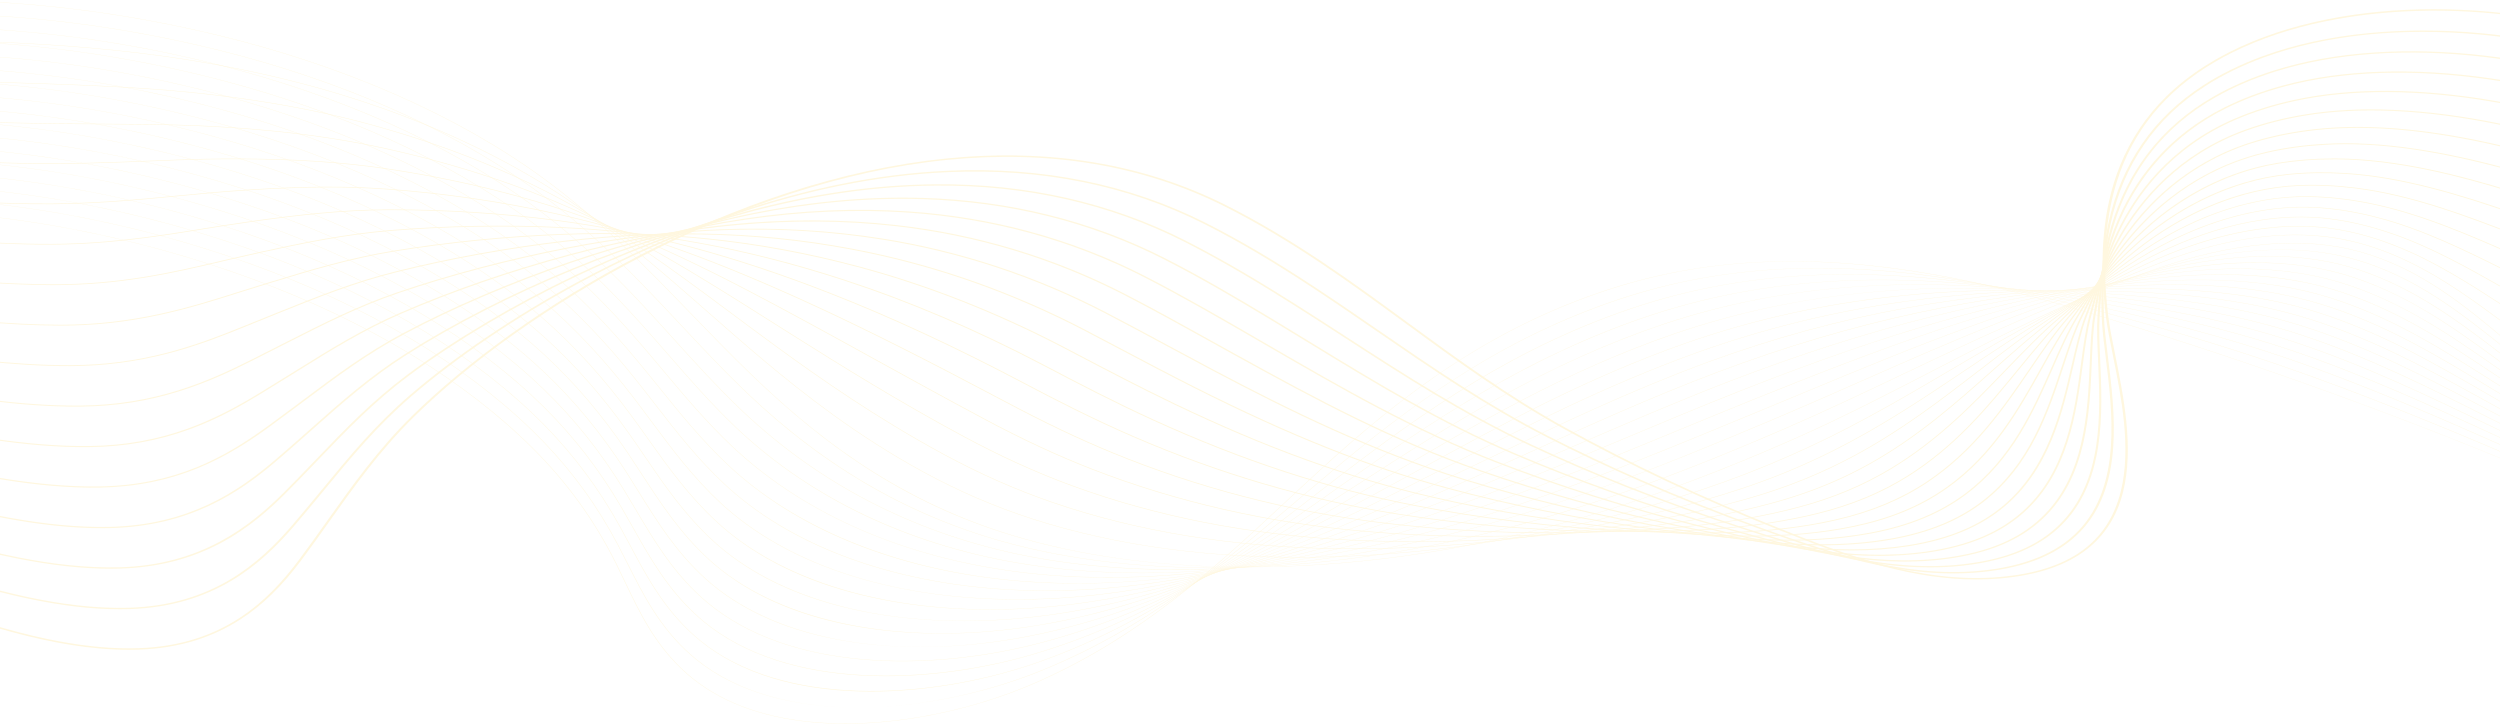 <svg width="1920" height="556" viewBox="0 0 1920 556" fill="none" xmlns="http://www.w3.org/2000/svg">
<g opacity="0.3">
<path d="M649.363 555.866C639.867 555.866 630.624 555.412 621.741 554.507C603.113 552.606 585.902 548.705 570.587 542.909C554.126 536.682 539.689 528.197 527.672 517.691C503.522 496.573 491.44 471.283 479.754 446.825C477.458 442.022 475.085 437.057 472.675 432.238C456.232 399.398 435.389 370.631 408.957 344.295C356.231 291.759 282.08 246.923 194.517 214.634C93.251 177.295 -15.626 158.695 -112.061 162.261C-168.74 164.359 -243.629 184.3 -277.099 218.357C-296.962 238.569 -298.564 261 -281.728 283.22L-282.062 283.314C-290.89 271.66 -294.736 259.978 -293.491 248.591C-292.348 238.145 -286.941 227.933 -277.415 218.241C-262.265 202.825 -237.281 189.161 -205.163 178.726C-175.485 169.085 -142.43 163.158 -112.083 162.036C-61.615 160.171 -7.941 164.31 47.449 174.34C97.659 183.433 147.205 196.924 194.708 214.44C282.322 246.746 356.517 291.607 409.273 344.174C435.719 370.528 456.574 399.311 473.028 432.169C475.442 436.987 477.815 441.955 480.107 446.758C491.782 471.198 503.857 496.47 527.974 517.557C551.297 537.952 582.868 550.308 621.804 554.279C675.724 559.779 741.202 548.275 796.952 523.504C877.293 487.809 933.05 435.851 986.974 385.607C996.426 376.8 1006.2 367.693 1015.87 358.9C1040.99 336.065 1075.02 306.475 1115.45 280.114C1156.77 253.17 1198.77 233.373 1243.84 219.591C1271.42 211.155 1300.66 205.472 1330.73 202.699C1358.5 200.137 1387.9 199.978 1418.11 202.223C1469.93 206.076 1525.75 216.958 1588.77 235.488C1712.87 271.98 1836.83 316.273 1957.21 367.139C2071.63 415.485 2183.85 470.192 2290.75 529.736L2290.5 529.901C2068.91 406.47 1832.76 307.483 1588.61 235.69C1450.68 195.129 1341.18 190.076 1244 219.79C1145.14 250.019 1076.08 304.572 1016.18 359.022C1006.51 367.814 996.735 376.921 987.283 385.728C933.344 435.99 877.568 487.963 797.172 523.683C771.193 535.227 741.966 544.231 712.655 549.72C697.171 552.62 681.778 554.516 666.9 555.356C660.971 555.699 655.119 555.866 649.363 555.866Z" fill="#FFE492"/>
<path d="M658.648 543.343C634.431 543.343 612.001 540.537 591.954 534.999C569.6 528.823 550.31 519.254 534.617 506.558C533.228 505.434 531.851 504.271 530.521 503.1C506.628 482.073 494.009 457.112 481.81 432.972C479.341 428.093 476.791 423.046 474.205 418.15C458.802 388.994 440.254 363.297 417.496 339.595C414.693 336.677 411.791 333.753 408.864 330.904C355.362 278.819 280.608 234.551 192.685 202.885C90.689 166.183 -18.497 148.352 -114.759 152.678C-171.027 155.234 -245.571 175.502 -279.184 209.297C-299.312 229.534 -301.589 252.009 -285.778 274.294L-286.116 274.384C-294.404 262.703 -297.809 250.999 -296.233 239.598C-294.786 229.127 -289.158 218.894 -279.5 209.181C-264.196 193.792 -239.286 180.113 -207.469 169.624C-178.062 159.929 -145.15 153.832 -114.792 152.455C-64.387 150.19 -10.654 153.933 44.913 163.578C95.244 172.316 145.024 185.476 192.869 202.693C280.843 234.377 355.637 278.672 409.172 330.786C412.1 333.636 415.006 336.563 417.809 339.483C440.581 363.201 459.14 388.911 474.551 418.083C477.14 422.979 479.69 428.026 482.158 432.907C494.355 457.032 506.962 481.975 530.822 502.972C532.148 504.139 533.526 505.302 534.911 506.424C567.341 532.667 611.901 543.343 658.761 543.343C659.019 543.343 659.272 543.343 659.529 543.343C659.235 543.341 658.941 543.343 658.648 543.343ZM668.643 543.186C712.208 541.825 757.161 531.636 795.727 516.479C878.914 483.65 938.702 432.945 996.524 383.91C998.904 381.889 1001.28 379.872 1003.67 377.855C1008.89 373.428 1015.09 368.187 1021.42 362.904C1049.79 339.21 1084.14 311.642 1123.69 286.828C1165.78 260.425 1207.82 240.832 1252.22 226.927C1279.51 218.393 1308.34 212.381 1337.92 209.058C1365.33 205.979 1394.3 205.11 1424.01 206.471C1475.33 208.826 1530.51 217.751 1592.71 233.76C1653.36 249.344 1703.21 264.014 1749.59 279.926C1815.31 302.491 1877.9 328.489 1930.46 350.944C2052.67 403.299 2172.57 462.749 2286.85 527.643L2286.6 527.806C2172.34 462.921 2052.45 403.476 1930.26 351.128C1877.7 328.675 1815.11 302.681 1749.42 280.123C1703.04 264.215 1653.21 249.55 1592.57 233.97C1457.07 199.095 1348.98 196.92 1252.39 227.128C1152.15 258.516 1080.76 313.739 1021.71 363.038C1015.38 368.321 1009.19 373.56 1003.96 377.989C1001.58 380.004 999.202 382.023 996.821 384.044C938.981 433.094 879.172 483.817 795.925 516.671C775.283 524.783 753.319 531.227 730.638 535.822C709.526 540.094 688.716 542.565 668.643 543.186Z" fill="#FFE492"/>
<path d="M668.885 531.107C665.972 531.107 663.077 531.069 660.205 530.99C636.01 530.34 613.62 526.961 593.658 520.945C571.826 514.364 552.911 504.618 537.441 491.974C536.068 490.848 534.697 489.683 533.375 488.511C509.75 467.588 496.606 442.96 483.899 419.145C481.251 414.182 478.51 409.048 475.733 404.067C459.569 375.009 440.533 349.518 417.529 326.135C414.682 323.244 411.736 320.345 408.764 317.518C354.487 265.888 279.131 222.188 190.848 191.143C88.124 155.078 -21.37 138.014 -117.463 143.101C-171.567 146.009 -245.895 165.122 -281.234 200.207C-301.652 220.477 -304.624 243.013 -289.831 265.376L-290.172 265.458C-297.923 253.742 -300.881 242.011 -298.97 230.59C-297.214 220.086 -291.351 209.826 -281.547 200.091C-266.081 184.737 -241.251 171.053 -209.74 160.516C-180.608 150.774 -147.847 144.511 -117.496 142.879C-67.15 140.216 -13.358 143.561 42.381 152.822C92.837 161.207 142.849 174.034 191.032 190.95C279.366 222.016 354.762 265.74 409.072 317.4C412.044 320.228 414.994 323.128 417.841 326.024C440.856 349.42 459.903 374.927 476.075 404C478.852 408.983 481.592 414.117 484.241 419.081C496.944 442.881 510.077 467.492 533.672 488.39C534.995 489.562 536.358 490.725 537.732 491.847C600.59 543.223 711.987 537.707 794.499 509.452C881.158 479.516 945.56 429.761 1007.84 381.645L1008.48 381.151C1014.51 376.487 1020.75 371.667 1026.96 366.907C1092.47 316.689 1164.47 265.081 1260.61 234.259C1287.6 225.624 1316.04 219.283 1345.13 215.413C1372.18 211.813 1400.71 210.232 1429.91 210.715C1480.82 211.556 1535.37 218.528 1596.66 232.028C1661.08 246.165 1709.56 259.16 1753.85 274.165C1816.95 295.587 1878.07 322.656 1932 346.54C2052.07 400.002 2170.15 460.227 2282.96 525.539L2282.7 525.7C2169.91 460.395 2051.84 400.176 1931.78 346.719C1877.86 322.84 1816.75 295.775 1753.67 274.359C1709.4 259.359 1660.93 246.369 1596.54 232.236C1463.67 202.973 1356.98 203.677 1260.78 234.454C1164.71 265.255 1092.73 316.841 1027.25 367.041C1021.04 371.801 1014.8 376.624 1008.77 381.285L1008.13 381.78C977.09 405.757 944.998 430.551 910.341 452.697C871.394 477.584 833.56 496.211 794.675 509.642C753.994 523.572 709.68 531.107 668.885 531.107Z" fill="#FFE492"/>
<path d="M2278.81 523.592C2167.48 457.866 2051.24 396.874 1933.32 342.31C1928.32 340.016 1923.32 337.71 1918.3 335.398C1867.22 311.873 1814.4 287.546 1757.93 268.595C1703.14 250.261 1647.61 239.05 1600.51 230.503C1470.52 206.762 1365.23 210.346 1269.18 241.778C1170.58 274.14 1094.18 327.87 1032.79 371.045C1029.1 373.636 1025.43 376.232 1021.74 378.83C1019.02 380.749 1016.3 382.667 1013.58 384.583C978.625 409.191 946.83 431.192 911.7 451.268C871.566 474.201 832.884 490.997 793.433 502.617C756.463 513.508 716.968 519.27 680.232 519.272C673.539 519.272 666.945 519.082 660.465 518.695C636.807 517.284 614.905 513.32 595.369 506.912C574.052 499.921 555.511 489.989 540.255 477.392C538.892 476.263 537.533 475.096 536.218 473.922C512.872 453.108 499.218 428.827 486.015 405.345C483.171 400.288 480.229 395.056 477.253 389.978C460.318 361.013 440.789 335.725 417.558 312.669C414.667 309.8 411.673 306.927 408.66 304.125C353.605 252.949 277.65 209.816 189.011 179.391C85.559 143.963 -24.24 127.671 -120.164 133.511C-185.741 137.582 -252.798 161.251 -283.237 191.066C-303.974 211.379 -307.652 233.986 -293.879 256.443L-294.225 256.521C-301.436 244.763 -303.949 232.996 -301.693 221.546C-299.617 211.004 -293.512 200.71 -283.549 190.948C-267.922 175.639 -243.173 161.955 -211.977 151.38C-183.125 141.598 -150.533 135.172 -120.201 133.289C-69.913 130.226 -16.066 133.175 39.846 142.052C90.423 150.083 140.674 162.579 189.194 179.194C277.889 209.638 353.884 252.794 408.973 304.002C411.989 306.806 414.983 309.682 417.874 312.55C441.12 335.62 460.656 360.921 477.602 389.9C480.578 394.98 483.52 400.21 486.364 405.269C499.559 428.737 513.206 453.003 536.523 473.792C537.838 474.964 539.193 476.129 540.552 477.256C606.173 531.44 717.706 524.672 793.275 502.414C883.436 475.856 952.429 427.288 1013.3 384.436C1016.03 382.517 1018.74 380.599 1021.47 378.683C1025.15 376.085 1028.83 373.489 1032.51 370.897C1067.55 346.254 1102.16 322.305 1140.2 300.237C1183.95 274.858 1226.09 255.672 1269.01 241.581C1295.72 232.841 1323.75 226.172 1352.34 221.76C1379.05 217.635 1407.14 215.346 1435.82 214.952C1486.41 214.259 1540.32 219.276 1600.62 230.288C1647.73 238.84 1703.29 250.055 1758.11 268.401C1814.61 287.359 1867.44 311.692 1918.52 335.222C1923.54 337.534 1928.55 339.839 1933.55 342.133C2051.47 396.702 2167.73 457.701 2279.07 523.433L2278.81 523.592Z" fill="#FFE492"/>
<path d="M2274.92 521.485C2162.95 454.083 2048.54 392.314 1934.85 337.9C1928.05 334.645 1921.09 331.289 1914.36 328.044C1866.16 304.809 1816.32 280.783 1762.19 262.831C1708.13 244.968 1652.13 235.587 1604.48 228.767C1477.65 210.44 1373.77 216.902 1277.58 249.103C1185.83 279.928 1113.95 326.283 1044.43 371.109L1036.8 376.031C1030.77 379.919 1024.54 383.937 1018.39 387.879C948.807 432.448 879.149 474.221 792.192 495.587C771.091 500.772 749.424 504.365 727.787 506.272C704.552 508.318 681.982 508.347 660.701 506.357C637.586 504.195 616.181 499.654 597.078 492.859C576.289 485.465 558.12 475.352 543.08 462.805C541.725 461.669 540.377 460.5 539.072 459.328C516.013 438.637 501.867 414.713 488.186 391.577C485.133 386.414 481.974 381.075 478.786 375.89C461.064 347.014 441.051 321.929 417.599 299.204C414.667 296.364 411.629 293.514 408.569 290.734C352.738 240.012 276.185 197.447 187.182 167.641C82.999 132.855 -27.108 117.329 -122.867 123.927C-187.845 128.5 -254.597 152.334 -285.191 181.89C-306.273 202.254 -310.678 224.948 -297.931 247.52L-298.28 247.593C-304.951 235.783 -307.012 223.971 -304.407 212.488C-302.005 201.901 -295.646 191.567 -285.507 181.774C-269.71 166.516 -245.05 152.846 -214.185 142.239C-185.619 132.421 -153.203 125.841 -122.911 123.708C-72.683 120.247 -18.78 122.798 37.308 131.29C88.01 138.968 138.492 151.131 187.354 167.446C276.409 197.268 353.006 239.859 408.87 290.611C411.93 293.393 414.972 296.246 417.904 299.085C441.37 321.822 461.395 346.92 479.124 375.812C482.312 380.997 485.472 386.338 488.524 391.501C502.197 414.624 516.337 438.537 539.37 459.203C540.67 460.37 542.019 461.537 543.371 462.673C607.412 516.103 713.82 514.603 792.049 495.381C878.936 474.033 948.565 432.276 1018.12 387.727C1024.27 383.785 1030.5 379.767 1036.53 375.879L1044.16 370.957C1078.29 348.954 1113.57 326.2 1151.89 305.033C1195.29 281.06 1236.34 262.701 1277.4 248.906C1303.83 240.056 1331.47 233.058 1359.53 228.108C1385.92 223.453 1413.57 220.452 1441.72 219.189C1492.08 216.928 1545.35 219.992 1604.56 228.548C1652.24 235.372 1708.26 244.756 1762.35 262.634C1816.52 280.593 1866.37 304.626 1914.58 327.868C1921.31 331.112 1928.27 334.466 1935.07 337.724C2048.78 392.142 2163.2 453.915 2275.17 521.324L2274.92 521.485Z" fill="#FFE492"/>
<path d="M2271.03 519.379C2160.02 451.228 2047.43 388.686 1936.38 333.494C1928.04 329.346 1919.48 325.033 1911.21 320.863C1865.61 297.878 1818.45 274.111 1766.44 257.072C1712.64 239.515 1656.39 232.037 1608.45 227.037C1485.14 213.977 1382.67 223.319 1285.97 256.432C1201.59 285.451 1132.31 326.578 1065.31 366.35C1058.26 370.535 1050.97 374.862 1043.86 379.054C1035.52 383.977 1029.15 387.718 1023.2 391.179C991.347 409.705 953.421 431.038 913.622 448.782C871.445 467.583 831.319 480.596 790.947 488.565C769.717 492.755 748.142 495.397 726.817 496.417C703.92 497.513 681.75 496.708 660.928 494.022C638.369 491.113 617.463 485.996 598.782 478.812C578.526 471.022 560.735 460.728 545.901 448.22C544.564 447.087 543.223 445.915 541.923 444.739C519.169 424.187 504.548 400.632 490.405 377.853C487.124 372.57 483.734 367.108 480.314 361.802C461.795 333.006 441.293 308.128 417.632 285.74C414.656 282.925 411.574 280.101 408.47 277.344C351.864 227.075 274.708 185.079 185.345 155.892C80.439 121.746 -29.978 106.991 -125.567 114.343C-179.958 118.618 -250.998 138.311 -287.094 172.667C-308.555 193.094 -313.705 215.891 -301.983 238.592L-302.332 238.659C-308.463 226.789 -310.065 214.925 -307.097 203.397C-304.356 192.757 -297.733 182.378 -287.403 172.547C-271.437 157.352 -246.868 143.704 -216.345 133.075C-188.066 123.228 -155.845 116.498 -125.611 114.121C-75.442 110.262 -21.481 112.415 34.776 120.522C85.6 127.847 136.317 139.679 185.517 155.695C274.932 184.898 352.132 226.919 408.771 277.217C411.875 279.974 414.961 282.802 417.937 285.619C441.609 308.018 462.122 332.91 480.652 361.719C484.075 367.027 487.466 372.489 490.747 377.773C504.879 400.541 519.496 424.082 542.224 444.612C543.525 445.786 544.862 446.955 546.199 448.086C599.477 493.014 690.93 508.066 790.833 488.348C881.305 470.492 955.107 430.472 1022.95 391.014C1028.89 387.552 1035.26 383.812 1043.61 378.888C1050.71 374.696 1058 370.37 1065.05 366.184C1098.04 346.605 1132.14 326.359 1168.52 307.401C1209.66 285.961 1248.02 269.223 1285.8 256.233C1311.98 247.267 1339.21 239.94 1366.74 234.458C1392.82 229.264 1420.04 225.555 1447.63 223.428C1497.87 219.56 1550.5 220.667 1608.52 226.811C1656.48 231.815 1712.77 239.296 1766.61 256.868C1818.66 273.919 1865.82 297.693 1911.44 320.684C1919.71 324.854 1928.27 329.167 1936.61 333.315C2047.67 388.514 2160.27 451.06 2271.29 519.216L2271.03 519.379Z" fill="#FFE492"/>
<path d="M2267.13 517.273C2157.09 448.368 2046.32 385.051 1937.91 329.085C1928.69 324.324 1919.21 319.327 1910.05 314.496C1866.41 291.48 1821.29 267.681 1770.69 251.308C1716.85 233.962 1660.47 228.428 1612.42 225.302C1494.7 217.439 1390.66 230.018 1294.37 263.757C1217.7 290.744 1151.97 326.847 1088.41 361.762C1075.57 368.814 1062.3 376.107 1049.4 383.059C1041.5 387.313 1034.51 391.049 1028 394.479C997.767 410.412 957.545 430.841 914.565 447.536C871.378 464.31 830.532 475.433 789.693 481.54C745.151 488.2 700.697 488.249 661.14 481.685C639.147 478.034 618.736 472.341 600.475 464.764C580.759 456.583 563.346 446.11 548.714 433.641C547.388 432.505 546.058 431.331 544.765 430.155C522.335 409.759 507.258 386.591 492.682 364.188C489.155 358.768 485.511 353.165 481.834 347.721C462.503 319.001 441.513 294.324 417.66 272.282C414.64 269.492 411.514 266.693 408.366 263.96C350.985 214.145 273.23 172.715 183.507 144.151C77.877 110.647 -32.847 96.662 -128.272 104.767C-192.941 110.379 -257.512 133.945 -288.943 163.404C-310.815 183.905 -316.726 206.821 -306.036 229.673L-306.388 229.734C-311.976 217.792 -313.115 205.866 -309.775 194.289C-306.69 183.588 -299.783 173.155 -289.251 163.281C-273.117 148.158 -248.644 134.542 -218.476 123.903C-190.495 114.036 -158.476 107.159 -128.323 104.543C-78.212 100.286 -24.193 102.043 32.237 109.764C83.186 116.735 134.138 128.236 183.676 143.95C273.451 172.531 351.249 213.984 408.667 263.831C411.815 266.563 414.942 269.365 417.965 272.157C441.828 294.212 462.83 318.9 482.172 347.633C485.849 353.078 489.493 358.683 493.02 364.103C507.589 386.495 522.658 409.652 545.067 430.027C546.36 431.204 547.686 432.373 549.012 433.509C601.375 478.146 691.315 496.019 789.605 481.323C879.21 467.923 957.024 431.584 1027.76 394.312C1034.26 390.882 1041.26 387.148 1049.15 382.893C1062.05 375.942 1075.33 368.651 1088.16 361.599C1151.74 326.677 1217.47 290.565 1294.18 263.567C1320.13 254.474 1346.97 246.82 1373.94 240.815C1399.74 235.073 1426.52 230.653 1453.52 227.677C1503.75 222.143 1555.74 221.296 1612.46 225.083C1660.54 228.211 1716.97 233.747 1770.86 251.113C1821.49 267.498 1866.64 291.305 1910.29 314.33C1919.45 319.162 1928.92 324.157 1938.15 328.917C2046.57 384.887 2157.35 448.21 2267.39 517.119L2267.13 517.273Z" fill="#FFE492"/>
<path d="M2263.23 515.167C2154.17 445.502 2045.23 381.413 1939.44 324.678C1929.72 319.463 1919.72 313.943 1910.05 308.604C1868 285.393 1824.53 261.391 1774.95 245.546C1720.88 228.347 1664.46 224.786 1616.39 223.569C1503.11 220.493 1400.52 236.034 1302.76 271.084C1234.2 295.781 1173.09 327.039 1113.98 357.265C1093.66 367.66 1074.46 377.478 1054.93 387.063C1046.99 390.964 1039.76 394.47 1032.81 397.777C988.015 419.096 950.743 434.51 915.513 446.284C871.317 461.057 829.754 470.291 788.448 474.512C772.424 476.149 756.459 476.965 740.784 476.965C712.997 476.965 686.11 474.407 661.358 469.341C616.562 460.171 579.613 443.252 551.536 419.054C550.214 417.907 548.895 416.733 547.617 415.561C525.527 395.342 510.029 372.586 495.041 350.576C491.242 344.999 487.319 339.235 483.362 333.63C463.206 304.977 441.722 280.506 417.697 258.816C414.634 256.05 411.463 253.275 408.271 250.567C350.115 201.206 271.758 160.343 181.674 132.399C75.321 99.539 -35.709 86.32 -130.968 95.179C-195.906 101.343 -258.613 124.462 -290.717 154.078C-313.034 174.664 -319.727 197.716 -310.08 220.743L-310.436 220.799C-315.473 208.774 -316.141 196.777 -312.42 185.139C-308.974 174.367 -301.778 163.876 -291.021 153.955C-274.718 138.915 -250.351 125.343 -220.551 114.705C-192.871 104.822 -161.076 97.811 -131.023 94.958C-80.971 90.302 -26.892 91.662 29.706 98.998C80.78 105.618 131.964 116.789 181.843 132.198C271.978 160.16 350.379 201.045 408.572 250.435C411.765 253.145 414.935 255.92 418.002 258.688C442.042 280.389 463.536 304.874 483.7 333.538C487.657 339.144 491.584 344.91 495.379 350.486C510.359 372.485 525.851 395.233 547.922 415.434C549.2 416.603 550.515 417.777 551.838 418.922C604.267 464.113 690.485 484.294 788.386 474.289C881.58 464.764 964.125 430.177 1032.59 397.598C1039.53 394.291 1046.76 390.788 1054.7 386.886C1074.22 377.301 1093.42 367.485 1113.74 357.091C1172.86 326.857 1233.99 295.596 1302.57 270.889C1328.33 261.655 1354.76 253.673 1381.15 247.162C1406.7 240.857 1433.04 235.726 1459.43 231.914C1509.76 224.645 1561.11 221.841 1616.41 223.343C1664.51 224.56 1720.99 228.126 1775.12 245.344C1824.74 261.201 1868.23 285.214 1910.29 308.434C1919.96 313.773 1929.96 319.294 1939.68 324.505C2045.48 381.245 2154.43 445.341 2263.49 515.01L2263.23 515.167Z" fill="#FFE492"/>
<path d="M2259.34 513.061C2149.74 441.638 2045.6 378.576 1940.97 320.269C1930.99 314.706 1921.16 309.024 1910.76 303.01C1870.08 279.497 1828.02 255.187 1779.2 239.784C1724.46 222.592 1665.56 221.161 1620.36 221.837C1512.24 223.241 1411.1 241.747 1311.16 278.413C1251.19 300.519 1195.83 327.066 1142.29 352.74C1114.15 366.234 1087.57 378.976 1060.46 391.07C1052.42 394.663 1044.94 397.936 1037.62 401.077C992.21 420.52 953.711 434.486 916.454 445.03C871.232 457.828 828.953 465.173 787.199 467.485C765.746 468.672 744.439 468.449 723.871 466.821C702.094 465.097 681.133 461.79 661.571 456.994C618.212 446.363 582.141 428.693 554.358 404.471C553.046 403.322 551.739 402.146 550.468 400.974C528.749 380.963 512.861 358.641 497.495 337.053C493.395 331.294 489.156 325.337 484.891 319.546C463.889 290.956 441.921 266.688 417.731 245.356C414.619 242.615 411.405 239.864 408.176 237.181C349.244 188.274 270.288 147.979 179.845 120.655C96.367 95.539 10.281 82.435 -68.66 82.435C-90.977 82.435 -112.706 83.481 -133.664 85.598C-197.819 92.208 -260.134 115.409 -292.424 144.708C-315.215 165.39 -322.72 188.598 -314.128 211.822L-314.488 211.871C-318.973 199.753 -319.161 187.672 -315.046 175.968C-311.233 165.117 -303.724 154.557 -292.733 144.583C-276.261 129.636 -252.008 116.12 -222.59 105.493C-194.821 95.461 -164.092 88.505 -133.73 85.379C-83.737 80.326 -29.599 81.29 27.172 88.239C78.367 94.504 129.789 105.341 180.007 120.451C270.502 147.791 349.505 188.108 408.473 237.045C411.706 239.728 414.924 242.48 418.036 245.224C442.237 266.567 464.216 290.847 485.229 319.45C489.494 325.241 493.737 331.197 497.836 336.959C513.195 358.538 529.076 380.852 550.776 400.847C552.047 402.016 553.355 403.192 554.663 404.339C606.618 449.631 691.36 472.563 787.17 467.259C884.119 461.891 971.829 428.97 1037.41 400.89C1044.74 397.748 1052.21 394.475 1060.26 390.884C1087.36 378.795 1113.93 366.05 1142.07 352.559C1195.62 326.882 1250.99 300.329 1310.97 278.216C1362.43 259.339 1412.92 245.582 1465.34 236.155C1515.9 227.064 1566.61 222.306 1620.36 221.609C1651.03 221.15 1676.05 221.946 1699.11 224.11C1728.87 226.905 1755.13 231.965 1779.38 239.58C1828.24 254.997 1870.32 279.321 1911.02 302.844C1921.42 308.859 1931.25 314.538 1941.23 320.101C2045.86 378.41 2150 441.477 2259.61 512.904L2259.34 513.061Z" fill="#FFE492"/>
<path d="M2255.44 510.955C2146.84 438.749 2044.48 374.935 1942.5 315.859C1932.41 310.015 1922.47 303.993 1911.93 297.619C1872.47 273.735 1831.67 249.036 1783.46 234.02C1728.26 216.909 1669.42 217.593 1624.33 220.099C1522.3 225.575 1422.6 247.046 1319.55 285.735C1268.77 304.89 1220.43 326.811 1173.68 348.011C1136.72 364.769 1101.81 380.599 1066 395.067C1057.91 398.34 1049.97 401.471 1042.42 404.368C996.927 421.817 956.029 434.702 917.394 443.762C871.133 454.611 828.138 460.071 785.95 460.451C764.486 460.643 743.264 459.462 722.886 456.938C701.525 454.291 680.967 450.152 661.784 444.634C619.913 432.59 584.716 414.168 557.176 389.88C555.883 388.733 554.582 387.555 553.315 386.376C532.004 366.609 515.771 344.758 500.07 323.627C495.629 317.648 491.033 311.464 486.415 305.451C464.554 276.915 442.098 252.852 417.764 231.884C414.608 229.168 411.35 226.442 408.077 223.784C348.37 175.33 268.812 135.603 178.009 108.898C70.212 77.328 -41.439 65.647 -136.368 76.008C-199.692 83.04 -261.592 106.302 -294.063 135.268C-317.368 156.059 -325.707 179.442 -318.183 202.892L-318.543 202.934C-322.467 190.711 -322.165 178.537 -317.643 166.751C-313.444 155.811 -305.616 145.175 -294.368 135.141C-277.734 120.301 -253.602 106.852 -224.581 96.248C-197.132 86.218 -166.652 79.143 -136.434 75.787C-86.495 70.338 -32.303 70.902 24.637 77.466C75.957 83.382 127.611 93.889 178.167 108.695C269.025 135.413 348.627 175.165 408.367 223.647C411.644 226.306 414.906 229.034 418.061 231.753C442.41 252.732 464.874 276.805 486.746 305.353C491.367 311.365 495.959 317.55 500.404 323.531C516.098 344.653 532.324 366.495 553.62 386.249C554.887 387.425 556.187 388.603 557.477 389.748C609.979 436.048 691.117 461.081 785.943 460.223C862.886 459.53 944.321 441.719 1042.23 404.174C1049.77 401.276 1057.7 398.148 1065.8 394.875C1101.59 380.409 1136.5 364.583 1173.45 347.825C1220.21 326.623 1268.56 304.698 1319.36 285.539C1371.31 266.031 1421 251.265 1471.24 240.392C1522.14 229.378 1572.21 222.664 1624.3 219.869C1669.44 217.358 1728.34 216.676 1783.62 233.814C1831.89 248.848 1872.72 273.559 1912.2 297.454C1922.72 303.828 1932.67 309.847 1942.76 315.689C2044.74 374.768 2147.11 438.586 2255.71 510.796L2255.44 510.955Z" fill="#FFE492"/>
<path d="M2251.55 508.848C2143.96 435.858 2043.38 371.289 1944.04 311.452C1933.95 305.377 1923.99 299.066 1913.45 292.383C1875.11 268.072 1835.46 242.934 1787.72 228.258C1732 211.209 1673.26 214.015 1628.31 218.364C1532.31 227.475 1436.87 251.211 1327.95 293.062C1287.1 308.83 1247.18 326.126 1208.57 342.853C1161.68 363.168 1117.39 382.358 1071.54 399.072C1063.27 402.085 1055.1 404.979 1047.23 407.666C1000.92 423.483 958.757 434.877 918.337 442.497C895.697 446.765 873.347 449.857 851.908 451.688C829.04 453.64 806.429 454.224 784.704 453.423C740.625 451.798 699.341 444.683 662.003 432.279C621.678 418.881 587.36 399.711 560.003 375.295C558.717 374.139 557.428 372.959 556.168 371.787C535.313 352.311 518.789 330.978 502.813 310.35C497.975 304.105 492.975 297.648 487.946 291.365C465.203 262.876 442.258 239.017 417.799 218.422C414.599 215.728 411.293 213.027 407.98 210.395C347.498 162.394 267.341 123.235 176.178 97.153C67.661 66.229 -44.295 55.318 -139.066 66.428C-240.54 78.508 -339.422 130.705 -322.229 193.969L-322.593 194.004C-326.895 178.179 -324.375 162.588 -315.106 147.661C-306.642 134.029 -292.753 121.2 -273.823 109.533C-256.223 98.685 -235.107 89.319 -211.067 81.694C-188.203 74.443 -163.329 69.086 -139.139 66.207C-89.259 60.36 -35.008 60.527 22.105 66.707C73.549 72.272 125.439 82.448 176.332 96.952C267.547 123.051 347.752 162.233 408.27 210.261C411.587 212.895 414.893 215.596 418.097 218.293C442.566 238.896 465.522 262.768 488.276 291.269C493.306 297.552 498.305 304.009 503.143 310.256C519.116 330.878 535.632 352.201 556.476 371.666C557.733 372.838 559.018 374.019 560.304 375.172C612.884 422.094 692.585 449.803 784.726 453.202C862.73 456.075 948.537 441.119 1047.05 407.474C1054.91 404.786 1063.09 401.895 1071.35 398.882C1117.19 382.173 1161.48 362.985 1208.36 342.672C1246.97 325.943 1286.89 308.644 1327.75 292.874C1436.71 251.006 1532.2 227.261 1628.25 218.143C1658.45 215.22 1683.46 214.286 1706.95 215.205C1736.98 216.379 1763.45 220.582 1787.88 228.057C1835.67 242.748 1875.35 267.902 1913.72 292.226C1924.25 298.907 1934.21 305.219 1944.29 311.291C2043.64 371.132 2144.23 435.704 2251.82 508.698L2251.55 508.848Z" fill="#FFE492"/>
<path d="M2247.65 506.742C2141.09 432.956 2042.28 367.635 1945.57 307.043C1935.56 300.774 1925.67 294.207 1915.2 287.251C1877.9 262.475 1839.32 236.855 1791.97 222.494C1735.04 205.302 1673.57 210.912 1632.28 216.627C1520.22 231.947 1419.8 267.564 1336.35 300.389C1306.35 312.235 1276.43 324.782 1247.5 336.917C1189.45 361.258 1134.63 384.25 1077.08 403.076C1068.61 405.846 1060.19 408.5 1052.04 410.966C1004.83 425.229 961.403 435.129 919.29 441.229C871.548 448.144 825.853 449.884 783.463 446.396C739.917 442.812 699.126 433.904 662.228 419.919C623.527 405.251 590.087 385.332 562.829 360.713C561.558 359.557 560.276 358.374 559.023 357.198C538.686 338.079 521.957 317.333 505.775 297.268C500.474 290.692 494.989 283.895 489.479 277.279C465.509 248.432 442.744 225.454 417.841 204.96C414.597 202.29 411.25 199.616 407.889 197.007C346.625 149.461 265.865 110.87 174.342 85.406C65.105 55.13 -47.159 44.986 -141.768 56.845C-243.607 69.779 -340.467 121.267 -326.28 185.045L-326.644 185.074C-330.163 169.251 -327.118 153.676 -317.596 138.783C-308.867 125.137 -294.897 112.294 -276.066 100.614C-258.507 89.721 -237.501 80.286 -213.63 72.565C-190.902 65.214 -166.076 59.702 -141.842 56.623C-92.017 50.379 -37.711 50.151 19.571 55.944C71.141 61.158 123.265 71.002 174.496 85.202C266.075 110.68 346.878 149.294 408.172 196.868C411.533 199.48 414.883 202.156 418.131 204.826C443.049 225.329 465.821 248.32 489.802 277.179C495.312 283.794 500.797 290.594 506.098 297.169C522.277 317.227 539.002 337.967 559.324 357.077C560.577 358.253 561.856 359.434 563.127 360.59C616.114 408.446 694.379 438.841 783.507 446.175C863.444 452.752 951.228 441.168 1051.88 410.765C1060.02 408.301 1068.44 405.649 1076.9 402.879C1134.44 384.058 1189.25 361.071 1247.29 336.731C1276.22 324.597 1306.15 312.047 1336.14 300.199C1392.26 278.129 1438.94 261.823 1483.05 248.884C1534.97 233.653 1583.76 223.03 1632.2 216.408C1661.72 212.32 1687.46 210.469 1710.88 210.751C1741.03 211.113 1767.61 214.887 1792.13 222.292C1839.55 236.671 1878.15 262.308 1915.47 287.099C1925.94 294.053 1935.83 300.619 1945.83 306.884C2042.54 367.479 2141.36 432.804 2247.93 506.592L2247.65 506.742Z" fill="#FFE492"/>
<path d="M2243.76 504.634C2138.23 430.049 2041.19 363.975 1947.1 302.632C1937.23 296.199 1927.47 289.404 1917.13 282.209C1880.81 256.935 1843.26 230.8 1796.23 216.73C1738.67 199.578 1677.37 207.464 1636.26 214.889C1534.73 233.069 1444.16 267.685 1344.74 307.714C1326.81 314.96 1308.68 322.439 1291.14 329.675C1223.67 357.498 1153.92 386.267 1082.61 407.078C1073.95 409.609 1065.28 412.026 1056.85 414.262C1009.31 426.854 963.35 435.498 920.234 439.954C871.39 445.003 824.956 444.804 782.21 439.366C739.274 433.904 698.978 423.201 662.441 407.554C625.467 391.72 592.897 371.054 565.639 346.131C564.379 344.972 563.108 343.787 561.863 342.611C542.139 323.94 525.303 303.868 509.022 284.459C503.155 277.465 497.09 270.234 490.996 263.198C466.089 234.38 442.85 211.598 417.863 191.502C414.582 188.864 411.188 186.212 407.779 183.623C345.751 136.524 264.396 98.501 172.505 73.659C62.552 44.031 -50.017 34.656 -144.472 47.262C-243.078 60.565 -341.728 110.246 -330.336 176.119L-330.7 176.142C-333.436 160.319 -329.866 144.761 -320.09 129.902C-311.101 116.241 -297.046 103.387 -278.318 91.693C-243.765 70.121 -195.009 53.846 -144.553 47.041C-94.787 40.4 -40.422 39.774 17.033 45.18C68.727 50.045 121.083 59.557 172.652 73.453C264.594 98.309 345.997 136.357 408.065 183.478C411.478 186.069 414.872 188.721 418.156 191.361C443.155 211.469 466.405 234.259 491.319 263.088C497.414 270.127 503.482 277.357 509.349 284.351C525.627 303.756 542.459 323.823 562.171 342.486C563.413 343.662 564.684 344.845 565.944 346.003C620.478 395.867 695.287 428.075 782.28 439.145C862.834 449.394 955.158 440.954 1056.7 414.056C1065.12 411.82 1073.78 409.406 1082.44 406.877C1153.73 386.072 1223.47 357.308 1290.92 329.489C1308.46 322.254 1326.6 314.775 1344.53 307.528C1388.05 290.006 1438.69 269.908 1488.95 253.127C1541.52 235.576 1589.67 222.999 1636.14 214.677C1665.4 209.394 1691.13 206.652 1714.8 206.299C1744.66 205.852 1772.1 209.295 1796.38 216.531C1817.45 222.833 1838.65 232.24 1861.2 245.288C1881.12 256.81 1899.56 269.648 1917.4 282.062C1927.73 289.254 1937.5 296.049 1947.36 302.48C2041.45 363.825 2138.49 429.902 2244.03 504.488L2243.76 504.634Z" fill="#FFE492"/>
<path d="M2239.86 502.527C2135.36 427.138 2040.1 360.31 1948.63 298.224C1938.94 291.651 1929.35 284.651 1919.19 277.241C1883.82 251.441 1847.24 224.763 1800.48 210.97C1756.78 198.12 1704.36 198.836 1640.22 213.156C1550.54 233.067 1470.38 266.37 1385.5 301.632C1374.94 306.023 1364.01 310.562 1353.14 315.045C1348.88 316.805 1344.62 318.569 1340.36 320.331C1259.49 353.799 1175.87 388.408 1088.15 411.084C1079.28 413.378 1070.37 415.558 1061.66 417.562C1013.08 428.726 965.819 435.831 921.192 438.68C871.221 441.868 824.041 439.735 780.972 432.339C738.704 425.079 698.905 412.58 662.68 395.19C627.568 378.333 595.872 356.923 568.471 331.548C567.222 330.387 565.962 329.2 564.724 328.022C545.75 309.936 528.969 290.674 512.736 272.047C506.164 264.503 499.364 256.702 492.535 249.109C466.666 220.311 442.956 197.727 417.91 178.038C414.582 175.422 411.147 172.797 407.694 170.232C344.88 123.59 262.922 86.132 170.672 61.911C60.006 32.934 -52.876 24.326 -147.172 37.679C-243.967 51.498 -342.477 101.586 -334.385 167.196L-334.752 167.214C-336.703 151.388 -332.61 135.849 -322.581 121.027C-313.328 107.351 -299.192 94.481 -280.563 82.778C-246.157 61.162 -197.57 44.645 -147.257 37.462C-97.546 30.423 -43.126 29.399 14.498 34.421C66.317 38.933 118.911 48.113 170.819 61.705C263.121 85.942 345.129 123.42 407.969 170.087C411.423 172.651 414.865 175.281 418.193 177.897C443.25 197.597 466.974 220.188 492.851 248.997C499.684 256.59 506.48 264.394 513.055 271.937C529.282 290.56 546.062 309.817 565.029 327.897C566.267 329.075 567.523 330.26 568.772 331.42C624.489 383.015 697.898 417.835 781.068 432.117C863.168 446.217 957.527 441.246 1061.53 417.347C1070.23 415.344 1079.14 413.166 1088 410.874C1175.69 388.207 1259.3 353.605 1340.15 320.14C1344.41 318.376 1348.67 316.615 1352.93 314.855C1363.8 310.372 1374.73 305.833 1385.3 301.444C1470.19 266.176 1550.37 232.863 1640.09 212.944C1669.07 206.473 1694.8 202.845 1718.74 201.845C1748.7 200.595 1776.26 203.598 1800.64 210.766C1821.58 216.944 1842.52 226.393 1864.66 239.654C1884.18 251.354 1902.12 264.44 1919.47 277.096C1929.63 284.503 1939.22 291.501 1948.9 298.072C2040.38 360.16 2135.65 426.99 2240.15 502.382L2239.86 502.527Z" fill="#FFE492"/>
<path d="M2235.97 500.421C2140.59 430.17 2044.43 360.657 1950.16 293.816C1940.56 287.05 1931.05 279.781 1920.98 272.088C1888.23 247.059 1851.11 218.693 1804.74 205.208C1760.53 192.381 1708.02 194.413 1644.19 211.419C1568.3 231.574 1501.15 261.208 1430.04 292.582C1407.78 302.406 1384.75 312.568 1361.53 322.37C1320.99 339.517 1277.14 357.661 1231.17 374.186C1181.94 391.885 1136.97 405.263 1093.67 415.087C1084.58 417.151 1075.42 419.094 1066.46 420.858C1016.85 430.613 968.302 436.165 922.166 437.359C871.092 438.678 823.167 434.626 779.716 425.307C699.478 407.885 629.35 371.434 571.282 316.964C570.044 315.801 568.795 314.612 567.564 313.433C549.553 296.146 533.066 277.908 517.122 260.269C509.617 251.967 501.859 243.381 494.052 235.026C467.199 206.234 443.012 183.849 417.936 164.578C414.56 161.984 411.081 159.384 407.588 156.846C344.009 110.653 261.45 73.766 168.839 50.164C57.456 21.835 -55.73 13.999 -149.872 28.096C-247.255 42.761 -343.296 92.185 -338.436 158.273L-338.804 158.282C-339.968 142.452 -335.347 126.93 -325.072 112.147C-315.55 98.452 -301.333 85.569 -282.811 73.858C-265.362 62.824 -244.68 53.176 -221.341 45.18C-198.683 37.419 -174.669 31.597 -149.964 27.877C-100.308 20.443 -45.829 19.021 11.963 23.655C63.907 27.821 116.733 36.668 168.979 49.956C261.644 73.571 344.252 110.481 407.867 156.697C411.36 159.236 414.847 161.839 418.223 164.433C443.309 183.715 467.507 206.109 494.372 234.909C502.178 243.267 509.937 251.853 517.442 260.157C533.385 277.793 549.868 296.029 567.873 313.31C569.1 314.491 570.352 315.678 571.587 316.841C629.611 371.268 699.676 407.691 779.837 425.095C862.408 442.803 961.48 441.265 1066.34 420.643C1075.3 418.879 1084.46 416.938 1093.55 414.877C1190.34 392.914 1278.9 357.044 1361.31 322.184C1384.54 312.382 1407.56 302.223 1429.83 292.398C1500.94 261.018 1568.11 231.377 1644.04 211.214C1707.96 194.181 1760.58 192.148 1804.89 205.005C1825.66 211.044 1846.28 220.51 1867.94 233.941C1887.04 245.785 1904.44 259.086 1921.27 271.947C1931.34 279.64 1940.85 286.907 1950.44 293.668C2044.72 360.512 2140.87 430.025 2236.25 500.278L2235.97 500.421Z" fill="#FFE492"/>
<path d="M2232.07 498.315C2138.16 427.675 2043.82 357.388 1951.69 289.407C1942.4 282.567 1933.17 275.171 1923.4 267.341C1891.46 241.729 1855.25 212.699 1808.99 199.442C1764.25 186.637 1711.64 189.987 1648.16 209.678C1581.64 230.279 1520.53 259.368 1461.43 287.502C1431.79 301.608 1401.15 316.195 1369.92 329.693C1320.64 351.018 1279.17 367.287 1239.42 380.892C1190.4 397.668 1144.54 410.162 1099.21 419.087C1089.9 420.921 1080.5 422.624 1071.26 424.151C1023.12 432.104 975.851 436.129 930.629 436.131C928.116 436.131 925.618 436.118 923.12 436.093C870.838 435.574 822.171 429.578 778.47 418.273C757.376 412.787 736.72 405.822 717.077 397.571C698.614 389.817 680.47 380.684 663.15 370.426C631.987 351.971 602.855 329.711 574.099 302.377C572.864 301.201 571.634 300.023 570.41 298.84C553.725 282.713 537.94 265.854 522.676 249.55C513.863 240.139 504.753 230.407 495.576 220.933C467.323 191.746 443.39 170.21 417.965 151.109C414.545 148.54 411.022 145.965 407.484 143.451C343.134 97.717 259.976 61.397 167.005 38.415C54.91 10.737 -58.585 3.669 -152.573 18.511C-248.13 33.643 -344.046 83.443 -342.485 149.345L-342.852 149.347C-343.58 118.651 -323.592 89.462 -285.053 64.937C-267.633 53.851 -247.061 44.134 -223.902 36.049C-201.369 28.183 -177.402 22.209 -152.665 18.292C-103.068 10.46 -48.53 8.642 9.431 12.89C61.501 16.707 114.561 25.223 167.141 38.205C260.171 61.203 343.377 97.544 407.767 143.306C411.305 145.821 414.835 148.399 418.255 150.968C443.691 170.081 467.635 191.623 495.896 220.821C505.072 230.297 514.187 240.03 522.996 249.441C538.259 265.742 554.041 282.599 570.723 298.721C571.946 299.904 573.173 301.082 574.407 302.256C635.513 360.34 702.31 398.222 778.613 418.068C884.298 445.408 996.037 436.35 1071.17 423.937C1080.4 422.41 1089.79 420.708 1099.1 418.875C1203.35 398.345 1298.48 360.333 1369.71 329.512C1400.93 316.018 1431.57 301.431 1461.2 287.327C1520.32 259.189 1581.44 230.091 1647.99 209.481C1676.4 200.67 1702.11 195.259 1726.59 192.942C1756.78 190.085 1784.56 192.205 1809.14 199.243C1829.86 205.179 1850.28 214.722 1871.59 228.414C1890.36 240.479 1907.31 254.067 1923.7 267.209C1933.46 275.037 1942.68 282.431 1951.98 289.266C2044.1 357.248 2138.44 427.534 2232.36 498.174L2232.07 498.315Z" fill="#FFE492"/>
<path d="M2228.18 496.209L1953.22 285C1944.25 278.102 1935.33 270.596 1925.89 262.652C1894.73 236.434 1859.42 206.72 1813.25 193.682C1768.6 181.076 1714.39 185.875 1652.13 207.945C1592.27 229.161 1537.68 257.375 1484.88 284.662C1450.47 302.448 1414.88 320.838 1378.32 337.024C1268.42 385.672 1172.38 414.405 1076.07 427.451C1036.12 432.862 996.705 435.585 958.482 435.585C946.896 435.585 935.427 435.335 924.079 434.834C870.563 432.473 821.153 424.536 777.228 411.246C736.518 398.926 699.275 381.536 663.385 358.077C634.724 339.345 607.249 317.013 576.924 287.797C560.918 272.378 545.419 256.358 530.431 240.866C496.509 205.807 461.434 169.555 418.009 137.649C351.4 88.713 263.969 50.336 165.169 26.667C52.364 -0.358 -61.439 -6.658 -155.273 8.928C-246.12 24.018 -344.722 71.602 -346.537 140.422L-346.904 140.417C-346.092 109.656 -325.48 80.471 -287.297 56.017C-252.773 33.907 -205.92 17.107 -155.368 8.711C-105.827 0.483 -51.23 -1.733 6.897 2.129C59.091 5.594 112.387 13.782 165.304 26.459C214.192 38.171 260.622 53.587 303.309 72.281C346.352 91.132 385.039 113.075 418.288 137.502C461.732 169.419 496.818 205.68 530.747 240.747C545.735 256.237 561.234 272.255 577.236 287.672C621.48 330.301 684.217 382.846 777.394 411.04C884.25 443.373 998.752 437.689 1075.99 427.228C1172.25 414.19 1268.25 385.468 1378.1 336.838C1414.65 320.66 1450.23 302.27 1484.64 284.488C1537.45 257.197 1592.06 228.975 1651.94 207.748C1714.31 185.64 1768.64 180.837 1813.4 193.477C1834.07 199.314 1854.31 208.94 1875.27 222.907C1893.72 235.202 1910.23 249.089 1926.18 262.518C1935.62 270.462 1944.54 277.963 1953.51 284.859L2228.47 496.068L2228.18 496.209Z" fill="#FFE492"/>
<path d="M2225.96 479.972C2155.95 421.164 2095.88 373.444 2036.92 329.797C2008.3 308.594 1979.06 287.725 1950.04 267.767C1941.26 261.731 1932.56 255.309 1923.35 248.51C1900.2 231.421 1876.27 213.751 1848.73 200.638C1833.94 193.584 1819.71 188.533 1805.21 185.197C1760.72 174.856 1708.51 181.693 1650.04 205.521C1619.78 217.834 1592.23 231.846 1569.27 243.929C1544.96 256.72 1520.99 270.826 1497.79 284.467C1464.46 304.076 1430 324.351 1392.95 341.764C1370.4 352.391 1347.55 361.886 1325.02 369.989C1279.94 386.199 1231.56 399.556 1181.22 409.689C1150.12 415.88 1118.86 420.56 1088.33 423.596C1062.02 426.203 1035.66 427.708 1009.97 428.068C971.538 428.609 934.09 426.546 898.669 421.928C861.008 417.018 825.367 409.182 792.738 398.633C763.644 389.227 736.162 377.383 708.724 362.423C657.595 334.569 616.815 302.361 587.001 277.413C572.354 265.1 558.053 252.543 544.222 240.4C504.397 205.429 466.779 172.399 419.706 142.977C381.314 119.138 337.51 98.566 289.501 81.828C252.607 68.965 212.481 58.445 170.238 50.559C160.176 48.684 149.924 46.935 139.773 45.368C96.073 38.631 46.876 34.244 -6.445 32.328C-60.204 30.352 -106.715 32.062 -148.627 37.562C-172.322 40.648 -195.278 45.489 -216.867 51.948C-293.086 74.754 -342.029 113.039 -347.789 154.362L-348.249 154.337C-346.713 143.321 -342.205 132.471 -334.855 122.083C-327.871 112.216 -318.28 102.7 -306.348 93.799C-283.803 76.985 -252.931 62.425 -217.069 51.695C-195.447 45.225 -172.454 40.377 -148.723 37.287C-106.767 31.783 -60.219 30.07 -6.416 32.049C46.935 33.965 96.157 38.356 139.887 45.097C150.048 46.667 160.305 48.415 170.374 50.293C212.65 58.184 252.809 68.713 289.732 81.587C337.775 98.335 381.615 118.926 420.026 142.78C467.128 172.22 504.753 205.259 544.593 240.239C558.42 252.382 572.721 264.937 587.364 277.248C617.164 302.184 657.926 334.376 709.025 362.213C736.434 377.157 763.886 388.99 792.948 398.385C856.805 419.029 929.818 428.922 1009.96 427.789C1035.62 427.429 1061.96 425.924 1088.25 423.319C1118.76 420.283 1150 415.608 1181.07 409.421C1231.39 399.295 1279.74 385.947 1324.78 369.745C1347.3 361.649 1370.14 352.158 1392.66 341.54C1429.69 324.136 1464.15 303.866 1497.47 284.264C1520.67 270.62 1544.65 256.51 1568.97 243.714C1591.94 231.625 1619.5 217.608 1649.78 205.286C1675.82 194.677 1701.02 187.348 1724.7 183.5C1753.79 178.773 1780.94 179.256 1805.38 184.935C1819.91 188.282 1834.19 193.347 1849.01 200.416C1876.59 213.55 1900.54 231.231 1923.7 248.331C1932.91 255.128 1941.61 261.55 1950.38 267.582C1979.42 287.542 2008.65 308.413 2037.28 329.621C2096.24 373.271 2156.32 420.996 2226.34 479.808L2225.96 479.972Z" fill="#FFE492"/>
<path d="M2223.75 463.731C2158.84 403.928 2097.91 353.885 2037.49 310.744C2008.02 289.67 1977.53 269.413 1946.85 250.536C1938.71 245.528 1930.68 240.323 1922.17 234.813C1896.69 218.315 1870.34 201.255 1840.83 189.452C1825.93 183.467 1811.66 179.299 1797.18 176.71C1741.75 166.792 1685.44 185.582 1647.96 203.091C1621.4 215.46 1597.15 229.445 1572.58 243.882C1551.08 256.519 1530.85 270.113 1509.43 284.503C1477.65 305.865 1444.77 327.953 1407.58 346.5C1385.5 357.565 1362.46 367.132 1339.1 374.935C1295.59 389.473 1247.94 400.762 1193.43 409.451C1162.93 414.311 1131.69 417.775 1100.58 419.74C1074.33 421.379 1048.13 421.965 1022.7 421.475C984.874 420.755 947.896 417.518 912.791 411.854C875.923 405.904 840.745 397.211 808.238 386.016C779.757 376.21 752.256 364.042 724.165 348.82C673.146 321.214 629.442 290.61 597.07 267.03C585.087 258.301 573.295 249.519 561.888 241.022C516.465 207.189 473.561 175.23 421.404 148.305C382.424 128.183 338.661 111.168 291.338 97.734C255.532 87.57 217.58 79.955 175.319 74.452C165.566 73.185 155.644 72.042 145.832 71.056C102.733 66.748 56.737 65.118 1.086 63.432C-39.03 62.155 -91.543 61.314 -141.992 66.193C-165.885 68.46 -188.981 72.398 -210.644 77.891C-286.914 97.238 -338.653 131.036 -349.049 168.303L-349.593 168.247C-346.838 158.365 -341.254 148.672 -333.007 139.436C-325.145 130.635 -314.815 122.197 -302.307 114.349C-278.535 99.44 -246.913 86.725 -210.857 77.58C-189.154 72.076 -166.014 68.132 -142.08 65.86C-91.584 60.974 -39.03 61.817 1.111 63.094C56.781 64.78 102.792 66.41 145.92 70.721C155.739 71.709 165.669 72.852 175.433 74.119C217.734 79.628 255.723 87.251 291.569 97.426C338.94 110.872 382.74 127.901 421.76 148.044C473.954 174.988 516.876 206.957 562.315 240.803C573.717 249.297 585.51 258.08 597.493 266.806C629.857 290.377 673.543 320.97 724.532 348.563C752.591 363.769 780.062 375.924 808.51 385.719C872.43 407.731 944.505 419.646 1022.72 421.135C1048.13 421.623 1074.3 421.039 1100.53 419.4C1131.6 417.437 1162.82 413.978 1193.29 409.12C1247.76 400.44 1295.37 389.16 1338.84 374.636C1362.17 366.842 1385.18 357.288 1407.23 346.234C1444.4 327.703 1477.25 305.623 1509.03 284.273C1530.45 269.876 1550.69 256.28 1572.2 243.636C1596.78 229.19 1621.04 215.2 1647.63 202.818C1671.92 191.467 1695.89 183.301 1718.86 178.543C1746.71 172.775 1773.12 172.048 1797.34 176.381C1811.87 178.982 1826.2 183.163 1841.14 189.166C1870.7 200.991 1897.07 218.067 1922.57 234.579C1931.08 240.086 1939.12 245.288 1947.25 250.295C1977.94 269.179 2008.44 289.442 2037.92 310.522C2098.35 353.674 2159.29 403.727 2224.21 463.543L2223.75 463.731Z" fill="#FFE492"/>
<path d="M2221.53 447.49C2160.78 385.88 2100.77 334.918 2038.06 291.692C2007.74 270.749 1975.99 251.106 1943.67 233.307C1936.76 229.501 1929.65 225.463 1922.77 221.559C1894.37 205.43 1865 188.752 1832.94 178.268C1817.89 173.314 1803.57 170.027 1789.16 168.223C1733.84 161.294 1680.71 182.038 1645.87 200.658C1622.26 213.229 1600.68 227.475 1579.81 241.255L1575.9 243.835C1556.95 256.336 1539.17 270.046 1520.35 284.564C1490.37 307.681 1459.38 331.582 1422.2 351.235C1400.57 362.755 1377.35 372.393 1353.19 379.884C1311.05 392.943 1264.16 402.262 1205.63 409.211C1175.37 412.805 1144.14 415.049 1112.82 415.881C1086.64 416.55 1060.6 416.214 1035.42 414.879C959.196 410.857 887.973 396.901 823.729 373.4C795.957 363.24 768.438 350.752 739.605 335.218C690.809 308.984 647.409 282.02 607.143 256.649C601.743 253.248 596.402 249.87 591.101 246.518C536.104 211.753 484.16 178.915 423.112 153.64C383.258 137.14 339.539 123.684 293.175 113.645C259.135 106.276 222.246 101.272 180.404 98.347C170.974 97.692 161.382 97.153 151.893 96.746C128.022 95.74 102.704 95.577 75.898 95.405C54.367 95.266 32.105 95.123 8.613 94.54C-36.759 93.317 -88.182 91.933 -135.365 94.83C-159.71 96.326 -182.945 99.358 -204.428 103.843C-280.669 119.762 -335.207 149.077 -350.316 182.259L-350.937 182.154C-346.955 173.405 -340.298 164.871 -331.155 156.788C-322.412 149.059 -311.347 141.694 -298.269 134.899C-273.256 121.904 -240.877 111.038 -204.641 103.472C-183.11 98.976 -159.827 95.937 -135.435 94.439C-88.204 91.539 -36.755 92.925 8.635 94.148C32.113 94.73 54.375 94.875 75.898 95.014C102.715 95.186 128.041 95.349 151.934 96.357C161.43 96.766 171.032 97.305 180.47 97.96C222.363 100.887 259.297 105.898 293.384 113.278C339.803 123.329 383.57 136.8 423.469 153.318C484.571 178.615 536.541 211.469 591.56 246.25C596.861 249.602 602.206 252.978 607.602 256.381C647.861 281.747 691.246 308.705 740.027 334.929C768.832 350.446 796.321 362.922 824.06 373.069C888.219 396.541 959.35 410.477 1035.48 414.495C1060.63 415.827 1086.64 416.163 1112.79 415.494C1144.08 414.663 1175.27 412.42 1205.51 408.831C1263.98 401.889 1310.81 392.581 1352.89 379.539C1377 372.065 1400.18 362.444 1421.78 350.945C1458.91 331.316 1489.88 307.428 1519.84 284.325C1538.67 269.8 1556.45 256.083 1575.42 243.574L1579.33 240.994C1600.21 227.207 1621.81 212.951 1645.44 200.368C1680.39 181.687 1733.71 160.882 1789.28 167.843C1803.76 169.656 1818.14 172.954 1833.24 177.929C1865.38 188.435 1894.78 205.13 1923.21 221.278C1930.08 225.181 1937.19 229.219 1944.09 233.023C1976.43 250.831 2008.2 270.485 2038.54 291.439C2101.27 334.683 2161.3 385.663 2222.07 447.293L2221.53 447.49Z" fill="#FFE492"/>
<path d="M2219.31 431.246C2163.53 368.706 2102.75 315.343 2038.64 272.642C2007.47 251.831 1974.45 232.801 1940.49 216.081C1935.59 213.667 1930.57 211.16 1925.71 208.737C1893.61 192.725 1860.42 176.167 1825.07 167.089C1809.89 163.152 1795.53 160.748 1781.15 159.737C1725.99 155.865 1676.01 178.53 1643.8 198.226C1623.79 210.393 1605.74 223.925 1588.28 237.011C1585.26 239.276 1582.24 241.537 1579.22 243.788C1562.61 256.157 1547.08 269.975 1530.64 284.602C1502.69 309.469 1473.79 335.182 1436.84 355.975C1415.13 368.185 1392.38 377.625 1367.27 384.838C1314.74 399.924 1262.25 405.506 1217.83 408.981C1187.79 411.329 1156.58 412.357 1125.06 412.031C1098.96 411.729 1073.08 410.47 1048.14 408.292C974.205 401.851 903.916 385.869 839.228 360.789C812.312 350.357 784.778 337.545 755.048 321.623C725.017 305.579 697.031 290.14 669.964 275.209C651.571 265.06 634.195 255.475 617.227 246.279C553.086 211.516 494.335 180.951 424.835 158.982C384.124 146.114 340.449 136.214 295.022 129.558C262.463 124.786 227.66 122.463 185.498 122.242C176.403 122.202 167.138 122.266 157.965 122.436C144.031 122.711 129.616 123.286 114.36 123.896C85.082 125.066 51.891 126.392 16.14 125.649C2.526 125.365 -11.364 124.965 -24.798 124.576C-59.352 123.577 -95.081 122.544 -128.742 123.467C-153.461 124.147 -176.84 126.275 -198.22 129.795C-274.333 142.327 -331.666 167.161 -351.591 196.225L-352.271 196.052C-347.055 188.442 -339.325 181.068 -329.3 174.134C-319.672 167.476 -307.872 161.186 -294.236 155.442C-267.959 144.375 -234.827 135.358 -198.418 129.363C-176.987 125.835 -153.557 123.7 -128.782 123.02C-95.085 122.094 -59.341 123.13 -24.769 124.129C-11.338 124.518 2.551 124.918 16.162 125.202C51.88 125.945 85.045 124.621 114.308 123.452C129.572 122.841 143.991 122.266 157.939 121.991C167.123 121.822 176.395 121.757 185.502 121.797C227.722 122.016 262.577 124.346 295.191 129.124C340.674 135.789 384.407 145.701 425.169 158.586C456.563 168.509 488.377 181.081 522.427 197.018C552.91 211.285 582.563 226.896 617.712 245.946C634.68 255.144 652.056 264.729 670.453 274.878C697.516 289.807 725.501 305.246 755.526 321.288C785.226 337.194 812.73 349.992 839.613 360.413C904.213 385.46 974.404 401.419 1048.24 407.852C1073.15 410.027 1098.99 411.284 1125.06 411.586C1156.55 411.912 1187.72 410.886 1217.73 408.538C1262.09 405.07 1314.51 399.494 1366.95 384.436C1391.99 377.243 1414.68 367.828 1436.33 355.649C1473.22 334.891 1502.1 309.199 1530.03 284.351C1546.48 269.715 1562.01 255.891 1578.64 243.509C1581.66 241.257 1584.68 238.997 1587.7 236.734C1605.17 223.639 1623.24 210.098 1643.26 197.915C1664.22 185.101 1685.72 175.243 1707.17 168.616C1732.57 160.766 1757.49 157.631 1781.22 159.299C1795.67 160.314 1810.1 162.729 1825.34 166.682C1860.79 175.784 1894.02 192.363 1926.15 208.394C1931.01 210.818 1936.04 213.325 1940.94 215.737C1974.92 232.47 2007.97 251.518 2039.16 272.345C2073.2 295.019 2106.54 320.852 2138.24 349.127C2166.26 374.117 2193.75 401.676 2219.94 431.036L2219.31 431.246Z" fill="#FFE492"/>
<path d="M2217.09 414.997C2165.47 350.665 2105.62 296.36 2039.22 253.59C2007.2 232.91 1972.92 214.496 1937.32 198.854C1935.63 198.109 1933.94 197.364 1932.24 196.618C1895.23 180.332 1856.96 163.491 1817.21 155.909C1801.81 152.971 1787.4 151.449 1773.15 151.252C1718.21 150.496 1671.36 175.055 1641.73 195.788C1624.3 207.918 1608.82 221.212 1593.85 234.069C1590.16 237.248 1586.33 240.535 1582.55 243.736C1568.16 255.931 1554.79 269.796 1540.63 284.476C1514.87 311.179 1488.24 338.79 1451.48 360.71C1430.21 373.392 1407.27 382.904 1381.35 389.79C1330.3 403.355 1278.45 406.917 1230.03 408.746C1200.18 409.873 1168.98 409.68 1137.3 408.176C1111.28 406.901 1085.57 404.721 1060.86 401.698C989.443 392.979 920.086 374.971 854.73 348.174C828.556 337.444 801.79 324.686 770.503 308.024C711.039 276.445 666.882 254.203 627.333 235.906C548.671 199.518 488.634 178.109 426.591 164.323C385.054 155.093 341.423 148.75 296.903 145.468C266.016 143.192 233.236 143.395 190.623 146.134C181.891 146.702 172.957 147.37 164.067 148.124C155.669 148.846 147.139 149.673 138.106 150.548C104.753 153.778 66.949 157.441 23.681 156.757C0.876 156.397 -22.418 155.411 -44.944 154.458C-70.545 153.376 -97.017 152.256 -122.115 152.104C-147.279 151.952 -170.801 153.177 -192.008 155.748C-267.867 164.94 -328.003 185.298 -352.87 210.203L-353.575 209.941C-347.117 203.471 -338.315 197.257 -327.416 191.473C-316.895 185.888 -304.368 180.676 -290.18 175.978C-262.621 166.852 -228.729 159.683 -192.17 155.254C-170.904 152.678 -147.33 151.449 -122.108 151.601C-96.988 151.753 -70.501 152.873 -44.889 153.957C-22.37 154.91 0.913 155.896 23.7 156.256C66.89 156.938 104.654 153.28 137.97 150.053C147.007 149.177 155.544 148.352 163.946 147.628C172.847 146.874 181.788 146.206 190.527 145.635C233.207 142.894 266.041 142.689 296.995 144.971C341.577 148.258 385.27 154.61 426.866 163.853C488.994 177.658 549.093 199.088 627.825 235.508C667.389 253.811 711.56 276.06 771.039 307.649C802.305 324.297 829.041 337.042 855.186 347.76C920.454 374.519 989.708 392.502 1061.02 401.209C1085.69 404.227 1111.38 406.403 1137.36 407.677C1169 409.18 1200.16 409.372 1229.98 408.247C1278.32 406.421 1330.08 402.868 1381.02 389.334C1406.84 382.474 1429.7 372.994 1450.89 360.357C1487.58 338.484 1514.18 310.902 1539.91 284.228C1554.08 269.538 1567.46 255.663 1581.87 243.45C1585.65 240.251 1589.48 236.964 1593.18 233.785C1608.15 220.917 1623.64 207.614 1641.1 195.464C1660.44 181.933 1680.71 171.229 1701.35 163.65C1725.53 154.771 1749.7 150.436 1773.17 150.756C1787.49 150.952 1801.98 152.484 1817.45 155.435C1857.33 163.044 1895.66 179.907 1932.72 196.218C1934.42 196.964 1936.11 197.711 1937.8 198.453C1973.44 214.113 2007.76 232.55 2039.81 253.252C2106.28 296.06 2166.17 350.408 2217.83 414.785L2217.09 414.997Z" fill="#FFE492"/>
<path d="M1248.31 408.514C1246.25 408.514 1244.22 408.512 1242.22 408.505C1212.52 408.429 1181.33 407.02 1149.53 404.315C1123.61 402.068 1098.06 398.967 1073.58 395.101C1038.61 389.587 1003.51 381.663 969.254 371.55C936.173 361.784 902.858 349.675 870.229 335.555C838.258 321.722 808.396 306.308 785.95 294.424C733.433 266.695 683.465 243.518 637.435 225.535C562.884 196.41 496.448 178.655 428.351 169.66C387.269 164.234 343.194 161.372 300.757 161.372C300.099 161.372 299.445 161.372 298.788 161.374C262.331 161.45 227.719 165.573 195.752 170.018C187.431 171.183 178.824 172.455 170.169 173.803C165.426 174.55 160.676 175.319 155.651 176.133C120.205 181.882 80.027 188.395 31.216 187.86C1.49 187.534 -28.872 185.66 -58.235 183.847C-77.194 182.675 -96.796 181.466 -115.495 180.735C-141.199 179.731 -164.853 180.053 -185.807 181.696C-261.262 187.608 -324.201 203.491 -354.174 224.186L-354.864 223.817C-339.49 213.204 -316.365 204.014 -286.132 196.502C-257.258 189.329 -222.605 184.017 -185.924 181.144C-164.915 179.498 -141.199 179.172 -115.436 180.18C-96.719 180.911 -77.106 182.123 -58.139 183.295C-28.795 185.108 1.549 186.982 31.235 187.306C79.92 187.84 120.028 181.336 155.416 175.599C160.445 174.783 165.195 174.014 169.941 173.267C178.603 171.919 187.218 170.644 195.546 169.479C227.568 165.028 262.239 160.898 298.784 160.82C341.897 160.728 386.762 163.599 428.545 169.119C463.69 173.763 497.763 180.598 532.702 190.016C566.352 199.087 600.773 210.552 637.927 225.07C683.994 243.066 733.999 266.261 786.549 294.008C808.976 305.885 838.816 321.288 870.754 335.106C936.963 363.756 1005.28 383.76 1073.81 394.566C1098.25 398.428 1123.77 401.524 1149.66 403.769C1181.42 406.47 1212.56 407.879 1242.22 407.953C1288.63 408.069 1342.52 407.116 1395.09 394.227C1421.69 387.702 1444.7 378.162 1465.45 365.062C1501.88 342.055 1526.03 312.526 1549.39 283.967C1561.41 269.277 1572.75 255.401 1585.09 243.39C1589.05 239.542 1593.04 235.578 1596.89 231.744C1609.93 218.789 1623.4 205.396 1638.93 193.016C1656.67 178.774 1675.71 167.221 1695.51 158.68C1718.48 148.777 1741.89 143.237 1765.09 142.213C1779.41 141.58 1793.95 142.226 1809.53 144.189C1851.2 149.435 1892.49 164.674 1934.65 181.168C1971.41 195.549 2007.99 213.872 2040.45 234.158C2076.5 256.627 2110.37 282.985 2141.12 312.501C2168.52 338.797 2193.61 367.743 2215.71 398.535L2214.87 398.759C2167.42 332.631 2108.51 277.382 2039.79 234.55C2007.38 214.293 1970.85 195.997 1934.15 181.64C1892.07 165.175 1850.85 149.965 1809.35 144.737C1793.85 142.785 1779.39 142.143 1765.16 142.772C1722.52 144.657 1677.95 162.62 1639.66 193.356C1624.16 205.714 1610.7 219.095 1597.68 232.037C1593.82 235.873 1589.83 239.84 1585.87 243.688C1573.55 255.676 1562.21 269.541 1550.21 284.217C1538.75 298.229 1526.9 312.72 1513.3 326.65C1497.88 342.442 1482.45 355.132 1466.11 365.451C1445.28 378.609 1422.16 388.192 1395.43 394.748C1371.86 400.529 1346.52 404.351 1317.97 406.434C1293.8 408.19 1269.52 408.514 1248.31 408.514Z" fill="#FFE492"/>
<path d="M1307.22 409.634C1288.49 409.634 1270.5 408.954 1254.4 408.265C1224.8 407 1193.63 404.373 1161.75 400.456C1135.94 397.238 1110.55 393.218 1086.28 388.503C1019.83 375.617 954.221 354.169 885.713 322.936C855.836 309.317 827.671 294.663 801.39 280.823C749.505 253.579 697.744 231.489 647.538 215.162C573.699 191.151 504.614 178.387 430.121 174.993C387.677 173.059 342.918 173.848 300.68 177.273C265.325 180.14 231.995 187.057 200.88 193.895C193.096 195.614 184.815 197.492 176.274 199.475C174.14 199.974 171.987 200.482 169.805 200.994C133.97 209.427 93.421 218.97 41.381 218.97C40.503 218.97 39.629 218.968 38.743 218.961C3.536 218.744 -32.41 215.685 -67.176 212.725C-80.96 211.551 -95.213 210.339 -108.89 209.358C-135.604 207.444 -158.74 206.878 -179.624 207.634C-255.582 210.384 -319.697 221.51 -355.522 238.165L-356.135 237.675C-338.425 229.443 -312.817 222.295 -282.087 217.005C-251.861 211.802 -216.452 208.35 -179.687 207.019C-158.744 206.261 -135.549 206.827 -108.776 208.745C-95.084 209.727 -80.827 210.941 -67.04 212.113C-32.307 215.068 3.606 218.125 38.747 218.342C91.871 218.673 133.081 208.971 169.434 200.414C171.613 199.902 173.769 199.395 175.903 198.894C184.452 196.909 192.736 195.03 200.527 193.311C231.694 186.46 265.086 179.534 300.536 176.658C342.841 173.229 387.673 172.437 430.188 174.373C467.103 176.055 502.3 180.026 537.786 186.51C574.335 193.188 610.387 202.38 648.004 214.614C698.273 230.963 750.1 253.08 802.04 280.351C828.31 294.187 856.457 308.832 886.308 322.437C954.725 353.627 1020.23 375.045 1086.58 387.91C1110.81 392.617 1136.17 396.632 1161.94 399.845C1193.77 403.758 1224.9 406.383 1254.46 407.644C1304.19 409.768 1357.1 410.859 1409.14 399.105C1436.53 392.918 1459.71 383.318 1479.99 369.753C1516.13 345.589 1538.63 312.631 1558.48 283.551C1568.46 268.919 1577.89 255.099 1588.3 243.319C1592.05 239.068 1595.84 234.675 1599.49 230.427C1610.92 217.134 1622.74 203.39 1636.74 190.554C1652.93 175.601 1670.74 163.198 1689.67 153.691C1711.42 142.774 1734.07 136.03 1757 133.654C1771.33 132.167 1785.92 131.93 1801.6 132.922C1845.41 135.702 1889.91 149.434 1931.48 163.862C1969.87 177.184 2007.76 194.883 2041.07 215.046C2078.13 237.409 2112.27 264.032 2142.55 294.169C2169.62 321.12 2193.52 350.759 2213.58 382.267L2212.64 382.488C2170 315.515 2110.42 257.765 2040.36 215.48C2007.12 195.355 1969.29 177.689 1930.99 164.395C1889.51 150 1845.12 136.301 1801.5 133.533C1785.91 132.545 1771.41 132.782 1757.17 134.257C1714.84 138.646 1672.37 158.758 1637.59 190.89C1623.62 203.699 1611.81 217.429 1600.39 230.708C1596.74 234.959 1592.96 239.352 1589.2 243.607C1578.81 255.361 1569.39 269.167 1559.41 283.783C1539.53 312.908 1517 345.92 1480.74 370.164C1460.34 383.803 1437.04 393.457 1409.5 399.68C1385.6 405.077 1359.82 408.203 1330.67 409.229C1322.79 409.52 1314.95 409.634 1307.22 409.634Z" fill="#FFE492"/>
<path d="M1344.2 412.055C1343.93 412.055 1343.66 412.055 1343.39 412.055C1316.92 412.015 1290.93 410.043 1266.58 408.026C1237.02 405.58 1205.87 401.732 1173.97 396.594C1148.28 392.411 1123.05 387.468 1098.99 381.905C1035.19 367.177 972.346 344.432 901.208 310.319C875.589 298.037 850.377 284.812 825.992 272.025C822.943 270.424 819.89 268.826 816.837 267.227C764.684 239.99 711.127 218.984 657.658 204.795C584.44 185.367 510.598 177.363 431.91 180.325C388.764 181.951 344.046 186.394 302.589 193.173C269.88 198.523 240.734 207.107 206.026 217.772C198.991 219.943 191.479 222.286 182.39 225.148L181.883 225.309C164.35 230.867 144.476 237.166 122.184 241.955C96.583 247.455 71.746 250.102 46.278 250.071C6.563 250.011 -33.968 245.512 -73.161 241.159C-82.764 240.092 -92.697 238.99 -102.285 237.993C-129.782 235.138 -153.057 233.696 -173.442 233.586C-248.5 233.184 -315.367 239.954 -356.893 252.157L-357.37 251.553C-337.03 245.575 -309.592 240.723 -278.025 237.521C-246.399 234.313 -210.229 232.721 -173.431 232.918C-152.988 233.027 -129.653 234.471 -102.098 237.333C-92.502 238.331 -82.569 239.433 -72.963 240.499C-33.817 244.846 6.662 249.34 46.281 249.4C46.458 249.4 46.638 249.4 46.814 249.4C103.486 249.4 146.661 235.717 181.377 224.714L181.887 224.553C190.979 221.689 198.492 219.346 205.53 217.175C240.297 206.492 269.494 197.893 302.307 192.527C343.833 185.734 388.624 181.285 431.844 179.657C470.35 178.208 506.671 179.313 542.888 183.037C581.916 187.051 619.603 193.966 658.099 204.182C711.67 218.398 765.319 239.437 817.557 266.719C820.61 268.318 823.663 269.919 826.712 271.52C851.086 284.302 876.29 297.523 901.888 309.796C972.934 343.866 1035.69 366.58 1099.37 381.283C1123.4 386.839 1148.6 391.774 1174.25 395.953C1206.11 401.084 1237.22 404.925 1266.72 407.367C1319.58 411.745 1371.32 414.781 1423.22 404.013C1451.39 398.168 1474.73 388.507 1494.55 374.475C1530.37 349.127 1549.94 314.004 1567.2 283.012C1575.28 268.504 1582.92 254.798 1591.53 243.281C1594.84 238.849 1598.17 234.266 1601.38 229.832C1611.43 215.97 1621.83 201.638 1634.57 188.124C1649.24 172.453 1665.82 159.199 1683.84 148.73C1704.39 136.8 1726.28 128.858 1748.92 125.128C1762.95 122.817 1777.28 121.69 1792.67 121.69C1793 121.69 1793.34 121.69 1793.67 121.692C1841.53 121.844 1890.77 135.076 1928.33 146.586C1968.34 158.85 2007.55 175.923 2041.71 195.961C2079.78 218.221 2114.19 245.105 2143.99 275.869C2170.73 303.475 2193.44 333.809 2211.47 366.032L2210.43 366.249C2183.59 318.303 2132.4 249.926 2040.95 196.446C2006.86 176.453 1967.75 159.42 1927.83 147.185C1890.39 135.706 1841.29 122.512 1793.67 122.363C1777.99 122.307 1763.45 123.429 1749.21 125.777C1707.27 132.688 1666.89 154.948 1635.52 188.457C1622.81 201.94 1612.43 216.256 1602.39 230.103C1599.17 234.539 1595.85 239.124 1592.53 243.558C1583.94 255.046 1576.32 268.734 1568.25 283.227C1550.95 314.274 1531.35 349.464 1495.39 374.911C1475.43 389.037 1451.94 398.763 1423.58 404.646C1399.55 409.63 1373.57 412.055 1344.2 412.055Z" fill="#FFE492"/>
<path d="M1373.6 415.203C1367.89 415.203 1362.07 415.091 1356.1 414.868C1329.99 413.891 1304.61 410.959 1278.75 407.784C1248.77 404.104 1218.49 399.181 1186.19 392.733C1160.63 387.586 1135.56 381.723 1111.69 375.304C1051.12 359.045 990.987 335.11 916.704 297.699C898.255 288.409 879.814 278.665 861.978 269.241C852.269 264.112 842.233 258.806 832.289 253.626C779.514 226.205 724.168 206.288 667.786 194.424C593.29 178.749 516.726 175.878 433.711 185.649C389.852 190.811 345.174 198.907 304.511 209.06C271.846 217.217 243.391 228.671 213.264 240.799L211.181 241.637C206.475 243.537 201.718 245.465 196.902 247.414C194.128 248.539 191.336 249.67 188.518 250.811C170.952 257.959 151.978 265.415 130.219 271.155C104.956 277.818 79.968 281.096 53.82 281.176C10.288 281.306 -34.114 275.148 -77.051 269.187C-83.178 268.336 -89.519 267.457 -95.672 266.623C-124.521 262.71 -147.264 260.459 -167.255 259.533C-241.028 256.119 -310.649 258.525 -358.273 266.135L-358.578 265.433C-310.829 257.802 -241.064 255.388 -167.163 258.808C-147.117 259.736 -124.315 261.995 -95.411 265.914C-89.254 266.75 -82.914 267.629 -76.783 268.481C-34.371 274.368 9.469 280.452 52.424 280.452C52.887 280.452 53.35 280.452 53.816 280.449C109.375 280.28 148.925 266.046 187.861 250.207C190.679 249.067 193.47 247.935 196.244 246.811C201.06 244.859 205.814 242.934 210.523 241.031L212.606 240.193C242.784 228.045 271.288 216.571 304.059 208.387C344.796 198.214 389.551 190.105 433.487 184.933C516.711 175.138 593.481 178.018 668.179 193.736C724.701 205.631 780.175 225.592 833.068 253.073C843.012 258.256 853.052 263.56 862.761 268.691C880.589 278.113 899.026 287.855 917.464 297.138C991.659 334.506 1051.71 358.408 1112.17 374.64C1136.01 381.048 1161.04 386.904 1186.56 392.042C1218.82 398.481 1249.05 403.398 1278.99 407.071C1324.43 412.65 1380.99 419.594 1437.31 408.898C1466.26 403.4 1489.75 393.678 1509.11 379.176C1544.59 352.614 1561.03 315.255 1575.55 282.296C1581.85 267.978 1587.8 254.453 1594.76 243.229C1597.46 238.856 1600.18 234.332 1602.8 229.957C1611.6 215.283 1620.71 200.11 1632.39 185.68C1645.58 169.28 1660.92 155.174 1678 143.753C1697.35 130.812 1718.49 121.674 1740.83 116.592C1755.16 113.329 1769.85 111.319 1785.74 110.445C1807.02 109.274 1829.67 110.526 1854.98 114.264C1876.39 117.43 1899.35 122.344 1925.17 129.291C1966.81 140.495 2007.33 156.944 2042.35 176.859C2081.43 199.015 2116.11 226.165 2145.43 257.552C2171.83 285.816 2193.34 316.845 2209.35 349.782L2208.21 349.987C2174.39 280.452 2115.2 219.155 2041.53 177.392C2006.61 157.53 1966.2 141.128 1924.69 129.958C1869.06 114.991 1824.95 109.019 1785.85 111.17C1770.07 112.037 1755.48 114.034 1741.24 117.271C1688.1 129.361 1653.3 161.32 1633.46 186C1621.8 200.394 1612.71 215.549 1603.92 230.205C1601.29 234.583 1598.58 239.108 1595.87 243.484C1588.94 254.674 1583 268.183 1576.7 282.484C1562.16 315.515 1545.67 352.952 1510.04 379.635C1490.52 394.251 1466.85 404.051 1437.66 409.593C1417.88 413.35 1396.78 415.203 1373.6 415.203Z" fill="#FFE492"/>
<path d="M1399.07 418.812C1360.22 418.812 1322.87 412.737 1290.92 407.541C1260.86 402.653 1230.59 396.545 1198.4 388.869C1172.98 382.765 1148.08 375.982 1124.38 368.704C1053.36 346.913 990.034 315.636 932.19 285.08C920.38 278.842 908.448 272.412 896.913 266.194C880.896 257.559 864.332 248.631 847.735 240.028C794.171 212.336 737.036 193.504 677.921 184.053C601.448 171.829 522.155 174.09 435.51 190.966C390.898 199.654 346.264 211.404 306.432 224.944C275.71 235.386 249.716 248.569 222.197 262.525C220.246 263.513 218.292 264.506 216.327 265.499L215.261 266.04C208.572 269.436 201.654 272.946 194.642 276.47C177.839 284.951 159.335 293.722 137.933 300.423C113.089 308.201 88.042 312.081 61.354 312.282C14.508 312.637 -33.237 304.622 -79.406 296.87C-82.643 296.327 -85.864 295.786 -89.071 295.251C-119.518 290.167 -141.728 287.153 -161.081 285.476C-233.002 279.247 -305.386 277.288 -359.674 280.103L-359.784 279.323C-305.408 276.501 -232.917 278.462 -160.901 284.7C-141.493 286.382 -119.235 289.402 -88.733 294.496C-85.526 295.03 -82.305 295.571 -79.065 296.117C-32.983 303.853 14.67 311.848 61.335 311.499C119.293 311.061 160.11 292.877 193.819 275.866C200.832 272.343 207.749 268.832 214.438 265.438L215.504 264.897C217.469 263.902 219.424 262.912 221.374 261.923C248.941 247.943 274.979 234.737 305.804 224.26C345.71 210.695 390.428 198.926 435.117 190.221C476.195 182.221 514.778 177.602 553.068 176.1C595.78 174.425 637.894 176.846 678.244 183.297C737.547 192.777 794.851 211.663 848.565 239.431C865.174 248.039 881.741 256.969 897.762 265.606C909.297 271.824 921.221 278.252 933.028 284.488C990.813 315.01 1054.06 346.254 1124.96 368.004C1148.62 375.271 1173.48 382.045 1198.87 388.14C1231.01 395.805 1261.23 401.904 1291.24 406.785C1337.33 414.28 1394.69 423.608 1451.37 413.793C1481.11 408.641 1504.75 398.859 1523.65 383.888C1558.76 356.076 1571.89 316.418 1583.48 281.427C1588.14 267.368 1592.54 254.089 1597.96 243.185C1599.97 239.151 1601.98 234.983 1603.93 230.952C1611.55 215.185 1619.43 198.879 1630.2 183.243C1641.92 166.101 1656.03 151.138 1672.14 138.776C1690.31 124.827 1710.69 114.492 1732.72 108.06C1747.02 103.883 1761.76 100.988 1777.78 99.206C1799.37 96.807 1823.32 96.887 1848.97 99.445C1871.44 101.685 1896 105.909 1921.98 112.002C1965.24 122.146 2007.08 137.969 2042.97 157.761C2083.06 179.813 2118.01 207.225 2146.85 239.238C2172.9 268.159 2193.21 299.886 2207.22 333.536L2205.98 333.728C2176.3 262.426 2118.1 200.14 2042.11 158.342C2006.33 138.615 1964.64 122.843 1921.53 112.733C1865.64 99.628 1818.7 95.454 1778.01 99.977C1762.11 101.746 1747.47 104.621 1733.27 108.766C1680.86 124.071 1648.94 157.877 1631.39 183.545C1620.64 199.14 1612.77 215.424 1605.16 231.171C1603.21 235.203 1601.2 239.372 1599.19 243.41C1593.79 254.279 1589.39 267.54 1584.74 281.581C1579.17 298.415 1572.85 317.494 1563.68 335.381C1553.17 355.875 1540.41 371.897 1524.67 384.364C1515.57 391.573 1505.12 397.708 1493.6 402.6C1481.2 407.861 1467.11 411.881 1451.72 414.546C1434.11 417.598 1416.44 418.812 1399.07 418.812Z" fill="#FFE492"/>
<path d="M1422.03 422.771C1409.19 422.771 1395.73 422.011 1381.52 420.493C1353.52 417.504 1326.73 412.079 1303.09 407.297C1273.29 401.267 1242.17 393.765 1210.61 385.003C1185.35 377.951 1160.61 370.246 1137.08 362.099C1069.53 338.741 1011.34 307.682 947.679 272.458C942.021 269.328 936.276 266.135 930.722 263.045C908.845 250.884 886.227 238.31 863.183 226.428C808.73 198.413 749.81 180.667 688.057 173.682C610.163 164.87 525.796 172.472 437.31 196.28C391.905 208.497 347.312 223.897 308.354 240.821C279.02 253.563 254.874 268.586 229.31 284.492C226.712 286.108 224.104 287.729 221.481 289.357C214.953 293.413 207.922 297.766 200.77 302.124C185.77 311.293 167.491 321.741 145.651 329.685C121.204 338.58 96.095 343.063 68.896 343.387C19.104 343.984 -31.58 333.949 -80.596 324.245L-82.462 323.877C-106.462 319.128 -131.85 314.329 -154.898 311.416C-225.151 302.537 -298.369 296.373 -361.058 294.059L-360.974 293.223C-298.218 295.539 -224.934 301.708 -154.618 310.595C-131.504 313.518 -106.072 318.323 -82.036 323.078L-80.17 323.447C-31.26 333.129 19.321 343.139 68.87 342.546C126.093 341.862 165.614 322.428 199.796 301.527C206.948 297.171 213.972 292.818 220.5 288.764C223.123 287.139 225.731 285.516 228.329 283.901C253.937 267.969 278.128 252.919 307.556 240.134C346.588 223.177 391.266 207.748 436.756 195.509C478.271 184.34 519.124 176.645 558.174 172.638C602.793 168.061 646.579 168.133 688.314 172.853C750.302 179.864 809.439 197.673 864.076 225.785C887.138 237.677 909.768 250.256 931.655 262.424C937.209 265.511 942.955 268.704 948.612 271.834C1012.21 307.025 1070.34 338.05 1137.77 361.368C1161.27 369.502 1185.97 377.195 1211.19 384.238C1242.71 392.987 1273.77 400.477 1303.53 406.499C1350.17 415.938 1408.22 427.683 1465.46 418.684C1495.99 413.884 1519.79 404.044 1538.22 388.598C1572.93 359.498 1582.98 315.637 1591.06 280.393C1594.2 266.665 1597.17 253.699 1601.19 243.146C1602.46 239.819 1603.74 236.391 1604.98 233.076C1611.41 215.851 1618.06 198.037 1628.04 180.812C1643.44 154.006 1672.7 118.147 1724.63 99.538C1738.96 94.4 1753.76 90.617 1769.85 87.974C1811.95 80.96 1862.07 83.23 1918.83 94.716C1963.71 103.8 2006.86 118.997 2043.61 138.666C2084.72 160.613 2119.94 188.289 2148.3 220.93C2161.3 235.902 2172.8 251.893 2182.47 268.458C2191.7 284.282 2199.32 300.713 2205.11 317.296L2203.77 317.471C2178.25 244.398 2121.04 181.121 2042.7 139.294C2006.08 119.699 1963.1 104.56 1918.39 95.509C1861.9 84.075 1812.04 81.812 1770.21 88.782C1754.24 91.404 1739.56 95.158 1725.32 100.258C1673.76 118.738 1644.66 154.413 1629.34 181.087C1619.39 198.268 1612.75 216.056 1606.32 233.259C1605.09 236.575 1603.81 240.005 1602.54 243.334C1598.52 253.851 1595.56 266.799 1592.42 280.507C1588.36 298.242 1583.75 318.343 1575.88 337.314C1566.84 359.114 1554.89 376.051 1539.33 389.09C1530.45 396.529 1520.07 402.803 1508.48 407.735C1495.99 413.05 1481.63 417.007 1465.8 419.493C1451.91 421.68 1437.41 422.771 1422.03 422.771Z" fill="#FFE492"/>
<path d="M1443.19 426.953C1427.79 426.953 1411.56 425.739 1394.22 423.304C1366.13 419.362 1339.1 412.82 1315.25 407.047C1285.22 399.78 1254.13 391.063 1222.82 381.133C1197.73 373.14 1173.15 364.514 1149.78 355.492C1085.44 330.685 1030.27 298.712 971.85 264.866C968.959 263.191 966.068 261.514 963.17 259.837C936.004 244.115 907.915 227.855 878.633 212.83C823.232 184.459 762.527 167.798 698.203 163.308C617.406 157.667 530.236 170.548 439.11 201.589C393.528 217.114 347.774 236.685 310.274 256.694C281.958 271.802 259.248 288.801 235.205 306.8C232.358 308.93 229.504 311.068 226.627 313.21C220.882 317.496 214.045 322.578 206.889 327.777C193.635 337.429 175.576 349.695 153.365 358.922C129.307 368.919 104.143 374.014 76.433 374.495C53.657 374.842 28.523 372.702 -0.41 367.951C-25.251 363.872 -49.28 358.542 -75.869 352.505C-100.14 346.927 -125.756 341.165 -148.738 337.359C-216.812 326.086 -288.719 316.215 -362.455 308.014L-362.19 307.135C-288.41 315.338 -216.463 325.219 -148.352 336.496C-125.308 340.313 -99.655 346.084 -75.355 351.667C-30.787 361.789 24.68 374.39 76.393 373.601C135.515 372.572 173.511 350.692 205.761 327.2C212.914 322.006 219.747 316.926 225.488 312.642C228.365 310.5 231.219 308.362 234.062 306.234C258.146 288.206 280.897 271.178 309.304 256.021C346.881 235.972 392.724 216.363 438.393 200.808C529.795 169.674 617.267 156.759 698.372 162.421C729.468 164.592 760.014 169.633 789.153 177.405C820.419 185.743 850.843 197.434 879.581 212.149C908.896 227.189 937.003 243.457 964.183 259.191C967.082 260.87 969.977 262.545 972.868 264.22C1031.23 298.037 1086.36 329.979 1150.57 354.739C1173.91 363.747 1198.45 372.362 1223.5 380.342C1254.77 390.256 1285.82 398.962 1315.8 406.217C1362.91 417.62 1421.55 431.812 1479.54 423.581C1510.95 419.123 1534.9 409.223 1552.76 393.317C1587.17 362.936 1593.3 316.526 1598.23 279.236C1599.99 265.899 1601.65 253.302 1604.41 243.115C1604.98 241.014 1605.55 238.901 1606.12 236.777C1611.27 217.591 1616.6 197.75 1625.86 178.387C1639.08 150.537 1665.53 112.773 1716.52 91.022C1730.75 84.954 1745.59 80.286 1761.9 76.749C1784.57 71.787 1809.83 69.455 1836.98 69.813C1861.77 70.139 1888.24 72.704 1915.65 77.433C1962.15 85.453 2006.61 100.024 2044.23 119.57C2086.35 141.41 2121.85 169.354 2149.72 202.621C2162.51 217.886 2173.59 234.205 2182.64 251.126C2191.31 267.332 2198.16 284.132 2202.99 301.06L2201.54 301.212C2180.5 227.449 2122.82 161.49 2043.28 120.25C2005.82 100.789 1961.55 86.278 1915.24 78.289C1858.15 68.438 1805.3 68.197 1762.39 77.587C1746.2 81.097 1731.47 85.73 1717.36 91.751C1666.72 113.352 1640.42 150.921 1627.27 178.633C1618.03 197.944 1612.71 217.756 1607.57 236.917C1607 239.042 1606.43 241.157 1605.86 243.258C1603.11 253.407 1601.45 265.988 1599.69 279.305C1594.75 316.702 1588.6 363.246 1553.97 393.822C1545.36 401.489 1535.06 407.906 1523.37 412.889C1510.79 418.251 1496.15 422.141 1479.87 424.453C1468.12 426.117 1455.94 426.953 1443.19 426.953Z" fill="#FFE492"/>
<path d="M1463.07 431.307C1445.53 431.307 1426.95 429.58 1406.93 426.115C1378.6 421.212 1351.4 413.554 1327.4 406.799C1297.08 398.263 1266 388.324 1235.02 377.266C1210.11 368.344 1185.7 358.795 1162.46 348.888C1105.24 324.499 1056.33 294.621 1004.55 262.988C996.089 257.816 987.335 252.47 978.651 247.214C948.124 228.746 922.056 213.517 894.074 199.232C837.685 170.486 775.198 154.908 708.343 152.932C624.336 150.448 534.352 168.603 440.896 206.892C394.47 225.915 348.756 249.235 312.178 272.56C284.623 290.131 263.081 309.259 240.275 329.51C237.45 332.018 234.614 334.536 231.76 337.056C226.676 341.552 219.946 347.477 212.999 353.418C183.765 378.477 145.571 404.277 83.962 405.596C82.04 405.634 80.112 405.652 78.187 405.652C30.078 405.652 -19.038 394.064 -69.285 381.125L-72.422 380.311C-97.311 373.845 -120.821 367.739 -142.583 363.294C-224.596 346.542 -303.912 332.403 -363.85 321.957L-363.42 321.042C-303.467 331.493 -224.129 345.635 -142.088 362.393C-120.267 366.849 -96.73 372.964 -71.809 379.437L-68.675 380.25C-16.588 393.663 34.28 405.628 83.906 404.648C144.833 403.343 182.707 377.742 211.724 352.87C218.668 346.934 225.39 341.013 230.474 336.519C233.329 333.997 236.161 331.482 238.986 328.973C261.828 308.691 283.403 289.532 311.047 271.905C347.698 248.531 393.503 225.164 440.022 206.103C483.197 188.413 526.387 174.83 568.391 165.728C616.584 155.284 663.698 150.66 708.416 151.982C775.617 153.967 838.42 169.62 895.074 198.501C923.096 212.808 949.189 228.053 979.746 246.536C988.434 251.793 997.188 257.141 1005.66 262.313C1057.38 293.915 1106.24 323.763 1163.35 348.103C1186.56 357.999 1210.93 367.533 1235.81 376.44C1266.74 387.486 1297.78 397.409 1328.05 405.932C1375.58 419.313 1434.73 435.966 1493.61 428.469C1525.79 424.371 1549.89 414.412 1567.3 398.026C1601.28 366.261 1603.32 317.239 1604.96 277.85C1605.5 264.998 1606 252.857 1607.62 243.075L1607.66 242.852C1611.29 220.947 1615.05 198.298 1623.67 175.95C1631.13 156.458 1641.52 138.933 1654.55 123.859C1669.24 106.864 1687.36 92.948 1708.4 82.495C1722.48 75.501 1737.37 69.945 1753.93 65.511C1798.66 53.462 1853.48 51.602 1912.46 60.136C1936.19 63.571 1959.6 68.774 1982.05 75.597C2004.62 82.462 2025.75 90.831 2044.85 100.467C2088 122.202 2123.76 150.41 2151.15 184.308C2175.77 214.776 2192.96 249.533 2200.86 284.817L2199.31 284.944C2182.41 209.426 2125.75 142.452 2043.86 101.198C2005.56 81.876 1960 67.996 1912.1 61.067C1853.46 52.581 1798.99 54.422 1754.57 66.388C1738.14 70.788 1723.37 76.3 1709.4 83.237C1670.11 102.754 1640.99 134.891 1625.19 176.171C1616.6 198.461 1612.85 221.079 1609.22 242.952L1609.18 243.176C1607.56 252.922 1607.06 265.045 1606.52 277.879C1604.87 317.389 1602.82 366.558 1568.61 398.547C1560.22 406.448 1549.99 413.004 1538.23 418.03C1525.55 423.45 1510.64 427.275 1493.93 429.406C1483.97 430.672 1473.71 431.307 1463.07 431.307Z" fill="#FFE492"/>
<path d="M85.104 436.781C63.591 436.781 40.165 434.23 13.726 429.021C-12.543 423.845 -38.523 416.699 -62.688 409.75C-67.063 408.484 -71.405 407.221 -75.718 405.967C-97.186 399.722 -117.464 393.824 -136.416 389.229C-211.985 370.915 -284.016 354.454 -353.678 338.539L-365.22 335.901L-364.64 334.96L-353.097 337.598C-283.432 353.517 -211.39 369.978 -135.806 388.296C-116.803 392.902 -96.499 398.807 -75.005 405.061C-70.696 406.315 -66.354 407.579 -61.982 408.842C-12.378 423.107 40.323 436.931 91.437 435.699C154.27 434.107 191.924 404.316 217.705 378.544C224.31 371.952 230.672 365.383 235.477 360.397C238.13 357.649 240.764 354.904 243.39 352.165C265.174 329.46 285.75 308.013 312.81 287.792C348.528 261.104 394.289 233.974 441.671 211.403C485.629 190.462 529.987 173.917 573.519 162.228C623.45 148.819 672.22 141.861 718.474 141.546C788.073 140.915 852.717 155.489 910.583 184.857C942.661 201.156 971.421 218.788 995.328 233.887C1008.34 242.104 1021.34 250.527 1033.93 258.672C1078.46 287.508 1124.51 317.323 1176.16 341.473C1199.23 352.263 1223.45 362.718 1248.13 372.545C1278.67 384.679 1309.69 395.818 1340.33 405.651C1388.22 421.021 1447.82 440.148 1507.69 433.36C1540.65 429.624 1564.9 419.608 1581.85 402.738C1615.37 369.533 1613.11 317.826 1611.29 276.279C1610.75 263.993 1610.24 252.387 1610.86 243.043C1612.23 221.979 1614.31 197.498 1621.5 173.521C1627.56 153.204 1636.7 134.823 1648.69 118.89C1662.24 100.866 1679.61 85.756 1700.31 73.978C1714.02 66.172 1729.39 59.547 1745.98 54.284C1769.66 46.749 1796.24 42.012 1824.97 40.205C1851.87 38.513 1880.24 39.402 1909.28 42.848C1933.77 45.754 1957.91 50.535 1981.03 57.059C2004.29 63.623 2025.98 71.802 2045.48 81.367C2067.97 92.381 2088.65 105.387 2106.94 120.026C2124.27 133.895 2139.63 149.362 2152.6 165.997C2176.85 197.118 2192.81 232.593 2198.74 268.579L2197.1 268.68C2184.35 191.401 2128.71 123.415 2044.45 82.152C2005.86 63.232 1957.74 49.625 1908.96 43.836C1848.65 36.679 1792.55 40.601 1746.75 55.176C1730.29 60.397 1715.04 66.971 1701.44 74.713C1662.44 96.907 1636.09 130.21 1623.12 173.702C1615.95 197.615 1613.88 222.053 1612.51 243.083C1611.9 252.394 1612.4 263.982 1612.94 276.253C1613.84 296.749 1614.86 319.982 1611.45 342.441C1607.49 368.502 1598.27 388.397 1583.26 403.263C1575.09 411.397 1564.94 418.094 1553.11 423.165C1540.32 428.643 1525.14 432.406 1508 434.349C1499.35 435.33 1490.7 435.775 1482.11 435.775C1430.65 435.775 1380.79 419.771 1339.56 406.539C1308.88 396.69 1277.81 385.535 1247.23 373.383C1222.51 363.543 1198.26 353.073 1175.16 342.267C1123.4 318.068 1077.3 288.221 1032.73 259.358C1020.15 251.215 1007.14 242.795 994.142 234.583C970.267 219.502 941.547 201.894 909.529 185.626C851.975 156.414 787.71 141.926 718.5 142.547C609.81 143.29 508.522 180.828 442.692 212.19C395.406 234.717 349.736 261.789 314.095 288.422C287.117 308.583 266.57 329.996 244.819 352.666C242.193 355.405 239.555 358.15 236.903 360.9C232.094 365.889 225.728 372.462 219.119 379.06C208.297 389.879 191.306 405.629 168.802 417.434C157.873 423.167 146.243 427.672 134.234 430.827C120.844 434.344 106.465 436.321 91.507 436.699C89.387 436.754 87.253 436.781 85.104 436.781Z" fill="#FFE492"/>
<path d="M92.01 467.91C70.472 467.91 47.094 465.162 20.795 459.554C-6.434 453.75 -33.354 445.589 -56.093 438.369C-63.08 436.147 -70.053 433.893 -76.797 431.713C-95.65 425.621 -113.459 419.863 -130.251 415.163C-190.553 398.283 -250.461 381.802 -308.401 365.862C-327.566 360.59 -347.381 355.139 -366.586 349.845L-365.866 348.877C-346.661 354.171 -326.846 359.622 -307.681 364.894C-249.741 380.834 -189.826 397.317 -129.52 414.2C-112.684 418.913 -94.853 424.675 -75.978 430.776C-69.237 432.956 -62.265 435.208 -55.285 437.43C-8.124 452.397 46.579 468.241 98.961 466.749C163.274 464.876 199.396 432.346 223.686 404.217C229.912 397.01 235.933 389.775 240.481 384.277C242.818 381.455 245.139 378.636 247.457 375.823C268.294 350.524 287.973 326.63 314.577 303.683C349.178 273.839 394.903 242.95 443.321 216.708C510.749 180.319 614.964 135.932 728.529 131.119C800.751 127.975 867.224 141.466 926.093 171.221C952.543 184.596 978.699 200.024 1010.91 221.249C1027.19 231.974 1043.34 243.091 1058.96 253.839C1099.6 281.803 1141.62 310.719 1188.97 334.855C1211.9 346.551 1235.95 357.925 1260.45 368.662C1290.11 381.65 1321.12 394.005 1352.61 405.386C1400.98 422.761 1461.18 444.388 1521.77 438.267C1555 434.98 1580.1 424.617 1596.4 407.468C1629.46 372.76 1622.37 315.978 1617.18 274.518C1615.73 262.883 1614.35 251.893 1614.09 243.028C1613.48 223.326 1613.53 197.347 1619.33 171.109C1629.33 125.643 1653.85 90.102 1692.21 65.478C1705.66 56.803 1721.08 49.266 1738.04 43.074C1762.17 34.256 1789.39 28.324 1818.96 25.447C1846.82 22.737 1876.13 22.779 1906.1 25.574C1931.38 27.985 1956.25 32.353 1980 38.556C2003.98 44.821 2026.23 52.803 2046.12 62.281C2069.11 73.232 2090.11 86.283 2108.54 101.073C2126.01 115.09 2141.32 130.776 2154.04 147.702C2177.92 179.478 2192.64 215.668 2196.63 252.359L2194.89 252.428C2186.31 173.385 2131.69 104.384 2045.04 63.119C2005.76 44.398 1956.32 31.437 1905.84 26.625C1843.6 20.823 1785.89 26.826 1738.94 43.987C1722.12 50.126 1706.82 57.603 1693.49 66.209C1655.38 90.669 1631.01 126.01 1621.06 171.252C1615.28 197.419 1615.24 223.346 1615.83 243.01C1616.11 251.844 1617.48 262.82 1618.93 274.44C1621.61 295.871 1624.64 320.164 1622.91 343.879C1620.88 371.495 1612.71 392.469 1597.91 408.002C1589.95 416.38 1579.88 423.221 1567.99 428.337C1555.09 433.884 1539.64 437.578 1522.06 439.318C1494.81 442.07 1465.47 439.597 1432.37 431.756C1403.61 424.939 1376.04 415.038 1351.73 406.305C1320.19 394.909 1289.14 382.535 1259.44 369.529C1234.9 358.777 1210.82 347.387 1187.85 335.676C1140.4 311.491 1098.34 282.543 1057.65 254.55C1042.04 243.804 1025.89 232.694 1009.63 221.978C977.475 200.79 951.367 185.392 924.98 172.048C866.46 142.463 800.41 129.053 728.646 132.176C615.57 136.972 511.7 181.222 444.474 217.501C396.152 243.69 350.523 274.514 315.995 304.296C289.464 327.177 269.815 351.039 249.011 376.299C246.693 379.114 244.371 381.934 242.035 384.756C237.484 390.258 231.459 397.5 225.225 404.713C200.722 433.093 164.236 465.913 99.038 467.811C96.72 467.876 94.372 467.91 92.01 467.91Z" fill="#FFE492"/>
<path d="M99.056 499.04C40.206 499.04 -21.543 477.041 -76.283 457.537C-93.104 451.545 -108.993 445.884 -124.091 441.097L-367.953 363.787L-367.105 362.797L-123.242 440.106C-108.104 444.905 -92.197 450.573 -75.354 456.574C-18.498 476.831 45.947 499.791 106.484 497.801C172.215 495.643 206.842 460.375 229.666 429.893C237.131 419.923 244.338 409.779 251.311 399.968C270.38 373.138 290.096 345.393 316.336 319.571C337.173 299.068 363.057 277.565 391.189 257.391C422.051 235.258 455.094 214.952 489.394 197.038C527.214 177.289 565.669 160.951 603.686 148.482C645.738 134.691 687.164 125.687 726.824 121.719C806.272 113.77 878.531 125.833 941.588 157.575C993.992 183.952 1038.53 216.569 1081.6 248.112C1119.09 275.569 1157.86 303.958 1201.76 328.226C1252.47 356.255 1307.35 382.121 1364.88 405.104C1413.35 424.469 1473.68 448.571 1535.85 443.154C1588.36 438.579 1618.73 417.196 1628.67 377.777C1637.12 344.248 1629.08 304.474 1622.62 272.517C1620.41 261.626 1618.33 251.339 1617.31 242.997C1611.68 197.009 1615.27 159.046 1628.29 126.942C1636.42 106.91 1648.41 89.055 1663.93 73.871C1681.26 56.91 1703.52 42.77 1730.08 31.846C1753.06 22.395 1778.96 15.53 1807.05 11.443C1833.8 7.553 1861.96 6.249 1890.76 7.569C1947.38 10.162 2002.78 22.808 2046.73 43.175C2070.22 54.061 2091.56 67.159 2110.13 82.101C2127.73 96.263 2142.99 112.171 2155.46 129.388C2178.96 161.819 2192.46 198.726 2194.49 236.117L2192.65 236.155C2188.32 156.531 2133.35 84.722 2045.61 44.067C1952.44 0.892 1820.17 -3.859 1731.1 32.773C1642.88 69.062 1606.25 137.799 1619.14 242.914C1620.15 251.229 1622.23 261.503 1624.43 272.38C1630.91 304.407 1638.97 344.266 1630.48 377.947C1625.85 396.292 1616.55 411.036 1602.83 421.77C1595.12 427.805 1585.82 432.737 1575.19 436.426C1563.88 440.352 1550.73 442.989 1536.11 444.263C1530.13 444.784 1524.05 445.046 1517.87 445.046C1495.34 445.046 1471.34 441.578 1445.05 434.553C1415.42 426.638 1386.84 415.217 1363.86 406.041C1306.26 383.025 1251.3 357.124 1200.52 329.055C1156.52 304.736 1117.71 276.313 1080.18 248.828C1037.16 217.324 992.68 184.748 940.409 158.438C877.775 126.913 806.012 114.928 727.111 122.823C567.509 138.792 403.102 236.311 317.887 320.161C291.716 345.911 272.026 373.618 252.982 400.413C246.006 410.229 238.795 420.379 231.323 430.358C216.169 450.595 201.203 465.086 184.224 475.956C173.626 482.74 162.128 488.088 150.049 491.851C136.618 496.035 121.99 498.414 106.569 498.921C104.078 498.999 101.569 499.04 99.056 499.04Z" fill="#FFE492"/>
</g>
</svg>
